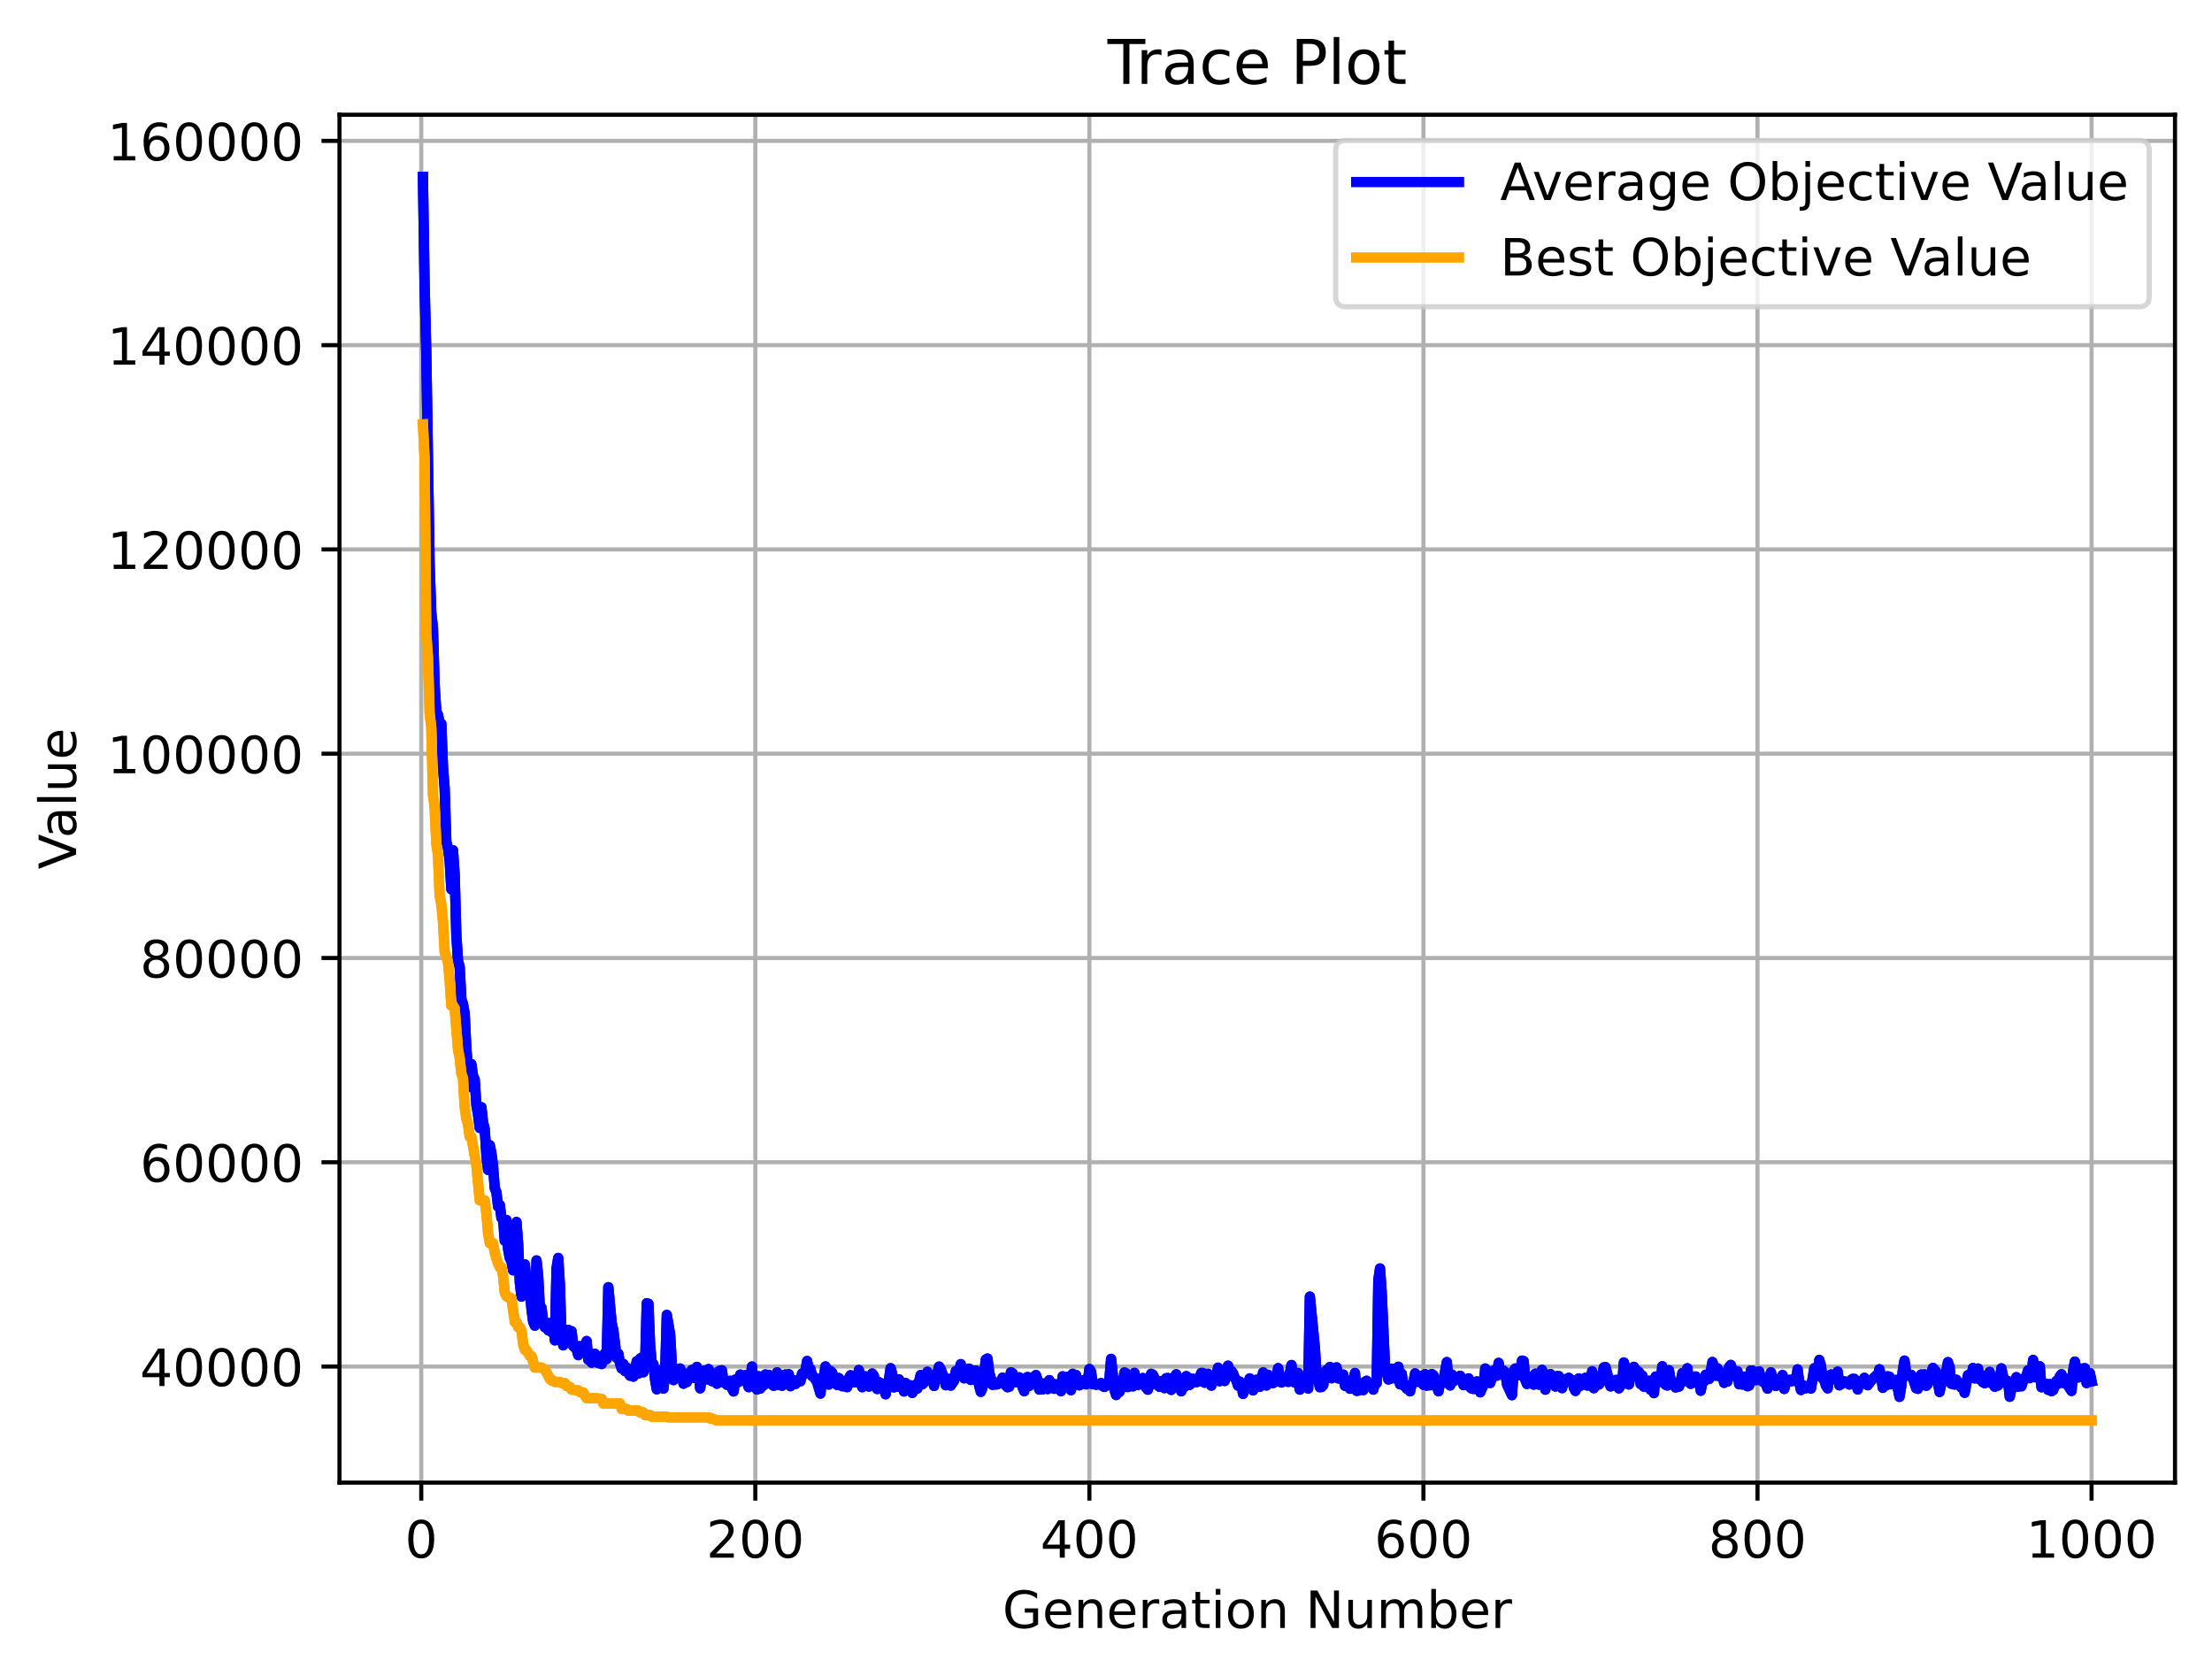<?xml version="1.0" encoding="utf-8" standalone="no"?>
<!DOCTYPE svg PUBLIC "-//W3C//DTD SVG 1.1//EN"
  "http://www.w3.org/Graphics/SVG/1.1/DTD/svg11.dtd">
<!-- Created with matplotlib (https://matplotlib.org/) -->
<svg height="325.986pt" version="1.1" viewBox="0 0 430.373 325.986" width="430.373pt" xmlns="http://www.w3.org/2000/svg" xmlns:xlink="http://www.w3.org/1999/xlink">
 <defs>
  <style type="text/css">*{stroke-linecap:butt;stroke-linejoin:round;}</style>
 </defs>
 <g id="figure_1">
  <g id="patch_1">
   <path d="M 0 325.986
L 430.373 325.986
L 430.373 0
L 0 0
z
" style="fill:#ffffff;"/>
  </g>
  <g id="axes_1">
   <g id="patch_2">
    <path d="M 66.053 288.43
L 423.173 288.43
L 423.173 22.318
L 66.053 22.318
z
" style="fill:#ffffff;"/>
   </g>
   <g id="matplotlib.axis_1">
    <g id="xtick_1">
     <g id="line2d_1">
      <path clip-path="url(#pba4ddc6d34)" d="M 81.961 288.43
L 81.961 22.318
" style="fill:none;stroke:#b0b0b0;stroke-linecap:square;stroke-width:0.8;"/>
     </g>
     <g id="line2d_2">
      <defs>
       <path d="M 0 0
L 0 3.5
" id="m9ab82375f8" style="stroke:#000000;stroke-width:0.8;"/>
      </defs>
      <g>
       <use style="stroke:#000000;stroke-width:0.8;" x="81.961" xlink:href="#m9ab82375f8" y="288.43"/>
      </g>
     </g>
     <g id="text_1">
      <!-- 0 -->
      <g transform="translate(78.78 303.029)scale(0.1 -0.1)">
       <defs>
        <path d="M 31.781 66.406
Q 24.172 66.406 20.328 58.906
Q 16.5 51.422 16.5 36.375
Q 16.5 21.391 20.328 13.891
Q 24.172 6.391 31.781 6.391
Q 39.453 6.391 43.281 13.891
Q 47.125 21.391 47.125 36.375
Q 47.125 51.422 43.281 58.906
Q 39.453 66.406 31.781 66.406
z
M 31.781 74.219
Q 44.047 74.219 50.516 64.516
Q 56.984 54.828 56.984 36.375
Q 56.984 17.969 50.516 8.266
Q 44.047 -1.422 31.781 -1.422
Q 19.531 -1.422 13.062 8.266
Q 6.594 17.969 6.594 36.375
Q 6.594 54.828 13.062 64.516
Q 19.531 74.219 31.781 74.219
z
" id="DejaVuSans-48"/>
       </defs>
       <use xlink:href="#DejaVuSans-48"/>
      </g>
     </g>
    </g>
    <g id="xtick_2">
     <g id="line2d_3">
      <path clip-path="url(#pba4ddc6d34)" d="M 146.957 288.43
L 146.957 22.318
" style="fill:none;stroke:#b0b0b0;stroke-linecap:square;stroke-width:0.8;"/>
     </g>
     <g id="line2d_4">
      <g>
       <use style="stroke:#000000;stroke-width:0.8;" x="146.957" xlink:href="#m9ab82375f8" y="288.43"/>
      </g>
     </g>
     <g id="text_2">
      <!-- 200 -->
      <g transform="translate(137.413 303.029)scale(0.1 -0.1)">
       <defs>
        <path d="M 19.188 8.297
L 53.609 8.297
L 53.609 0
L 7.328 0
L 7.328 8.297
Q 12.938 14.109 22.625 23.891
Q 32.328 33.688 34.812 36.531
Q 39.547 41.844 41.422 45.531
Q 43.312 49.219 43.312 52.781
Q 43.312 58.594 39.234 62.25
Q 35.156 65.922 28.609 65.922
Q 23.969 65.922 18.812 64.312
Q 13.672 62.703 7.812 59.422
L 7.812 69.391
Q 13.766 71.781 18.938 73
Q 24.125 74.219 28.422 74.219
Q 39.75 74.219 46.484 68.547
Q 53.219 62.891 53.219 53.422
Q 53.219 48.922 51.531 44.891
Q 49.859 40.875 45.406 35.406
Q 44.188 33.984 37.641 27.219
Q 31.109 20.453 19.188 8.297
z
" id="DejaVuSans-50"/>
       </defs>
       <use xlink:href="#DejaVuSans-50"/>
       <use x="63.623" xlink:href="#DejaVuSans-48"/>
       <use x="127.246" xlink:href="#DejaVuSans-48"/>
      </g>
     </g>
    </g>
    <g id="xtick_3">
     <g id="line2d_5">
      <path clip-path="url(#pba4ddc6d34)" d="M 211.953 288.43
L 211.953 22.318
" style="fill:none;stroke:#b0b0b0;stroke-linecap:square;stroke-width:0.8;"/>
     </g>
     <g id="line2d_6">
      <g>
       <use style="stroke:#000000;stroke-width:0.8;" x="211.953" xlink:href="#m9ab82375f8" y="288.43"/>
      </g>
     </g>
     <g id="text_3">
      <!-- 400 -->
      <g transform="translate(202.409 303.029)scale(0.1 -0.1)">
       <defs>
        <path d="M 37.797 64.312
L 12.891 25.391
L 37.797 25.391
z
M 35.203 72.906
L 47.609 72.906
L 47.609 25.391
L 58.016 25.391
L 58.016 17.188
L 47.609 17.188
L 47.609 0
L 37.797 0
L 37.797 17.188
L 4.891 17.188
L 4.891 26.703
z
" id="DejaVuSans-52"/>
       </defs>
       <use xlink:href="#DejaVuSans-52"/>
       <use x="63.623" xlink:href="#DejaVuSans-48"/>
       <use x="127.246" xlink:href="#DejaVuSans-48"/>
      </g>
     </g>
    </g>
    <g id="xtick_4">
     <g id="line2d_7">
      <path clip-path="url(#pba4ddc6d34)" d="M 276.949 288.43
L 276.949 22.318
" style="fill:none;stroke:#b0b0b0;stroke-linecap:square;stroke-width:0.8;"/>
     </g>
     <g id="line2d_8">
      <g>
       <use style="stroke:#000000;stroke-width:0.8;" x="276.949" xlink:href="#m9ab82375f8" y="288.43"/>
      </g>
     </g>
     <g id="text_4">
      <!-- 600 -->
      <g transform="translate(267.405 303.029)scale(0.1 -0.1)">
       <defs>
        <path d="M 33.016 40.375
Q 26.375 40.375 22.484 35.828
Q 18.609 31.297 18.609 23.391
Q 18.609 15.531 22.484 10.953
Q 26.375 6.391 33.016 6.391
Q 39.656 6.391 43.531 10.953
Q 47.406 15.531 47.406 23.391
Q 47.406 31.297 43.531 35.828
Q 39.656 40.375 33.016 40.375
z
M 52.594 71.297
L 52.594 62.312
Q 48.875 64.062 45.094 64.984
Q 41.312 65.922 37.594 65.922
Q 27.828 65.922 22.672 59.328
Q 17.531 52.734 16.797 39.406
Q 19.672 43.656 24.016 45.922
Q 28.375 48.188 33.594 48.188
Q 44.578 48.188 50.953 41.516
Q 57.328 34.859 57.328 23.391
Q 57.328 12.156 50.688 5.359
Q 44.047 -1.422 33.016 -1.422
Q 20.359 -1.422 13.672 8.266
Q 6.984 17.969 6.984 36.375
Q 6.984 53.656 15.188 63.938
Q 23.391 74.219 37.203 74.219
Q 40.922 74.219 44.703 73.484
Q 48.484 72.75 52.594 71.297
z
" id="DejaVuSans-54"/>
       </defs>
       <use xlink:href="#DejaVuSans-54"/>
       <use x="63.623" xlink:href="#DejaVuSans-48"/>
       <use x="127.246" xlink:href="#DejaVuSans-48"/>
      </g>
     </g>
    </g>
    <g id="xtick_5">
     <g id="line2d_9">
      <path clip-path="url(#pba4ddc6d34)" d="M 341.944 288.43
L 341.944 22.318
" style="fill:none;stroke:#b0b0b0;stroke-linecap:square;stroke-width:0.8;"/>
     </g>
     <g id="line2d_10">
      <g>
       <use style="stroke:#000000;stroke-width:0.8;" x="341.944" xlink:href="#m9ab82375f8" y="288.43"/>
      </g>
     </g>
     <g id="text_5">
      <!-- 800 -->
      <g transform="translate(332.401 303.029)scale(0.1 -0.1)">
       <defs>
        <path d="M 31.781 34.625
Q 24.75 34.625 20.719 30.859
Q 16.703 27.094 16.703 20.516
Q 16.703 13.922 20.719 10.156
Q 24.75 6.391 31.781 6.391
Q 38.812 6.391 42.859 10.172
Q 46.922 13.969 46.922 20.516
Q 46.922 27.094 42.891 30.859
Q 38.875 34.625 31.781 34.625
z
M 21.922 38.812
Q 15.578 40.375 12.031 44.719
Q 8.5 49.078 8.5 55.328
Q 8.5 64.062 14.719 69.141
Q 20.953 74.219 31.781 74.219
Q 42.672 74.219 48.875 69.141
Q 55.078 64.062 55.078 55.328
Q 55.078 49.078 51.531 44.719
Q 48 40.375 41.703 38.812
Q 48.828 37.156 52.797 32.312
Q 56.781 27.484 56.781 20.516
Q 56.781 9.906 50.312 4.234
Q 43.844 -1.422 31.781 -1.422
Q 19.734 -1.422 13.25 4.234
Q 6.781 9.906 6.781 20.516
Q 6.781 27.484 10.781 32.312
Q 14.797 37.156 21.922 38.812
z
M 18.312 54.391
Q 18.312 48.734 21.844 45.562
Q 25.391 42.391 31.781 42.391
Q 38.141 42.391 41.719 45.562
Q 45.312 48.734 45.312 54.391
Q 45.312 60.062 41.719 63.234
Q 38.141 66.406 31.781 66.406
Q 25.391 66.406 21.844 63.234
Q 18.312 60.062 18.312 54.391
z
" id="DejaVuSans-56"/>
       </defs>
       <use xlink:href="#DejaVuSans-56"/>
       <use x="63.623" xlink:href="#DejaVuSans-48"/>
       <use x="127.246" xlink:href="#DejaVuSans-48"/>
      </g>
     </g>
    </g>
    <g id="xtick_6">
     <g id="line2d_11">
      <path clip-path="url(#pba4ddc6d34)" d="M 406.94 288.43
L 406.94 22.318
" style="fill:none;stroke:#b0b0b0;stroke-linecap:square;stroke-width:0.8;"/>
     </g>
     <g id="line2d_12">
      <g>
       <use style="stroke:#000000;stroke-width:0.8;" x="406.94" xlink:href="#m9ab82375f8" y="288.43"/>
      </g>
     </g>
     <g id="text_6">
      <!-- 1000 -->
      <g transform="translate(394.215 303.029)scale(0.1 -0.1)">
       <defs>
        <path d="M 12.406 8.297
L 28.516 8.297
L 28.516 63.922
L 10.984 60.406
L 10.984 69.391
L 28.422 72.906
L 38.281 72.906
L 38.281 8.297
L 54.391 8.297
L 54.391 0
L 12.406 0
z
" id="DejaVuSans-49"/>
       </defs>
       <use xlink:href="#DejaVuSans-49"/>
       <use x="63.623" xlink:href="#DejaVuSans-48"/>
       <use x="127.246" xlink:href="#DejaVuSans-48"/>
       <use x="190.869" xlink:href="#DejaVuSans-48"/>
      </g>
     </g>
    </g>
    <g id="text_7">
     <!-- Generation Number -->
     <g transform="translate(195.045 316.707)scale(0.1 -0.1)">
      <defs>
       <path d="M 59.516 10.406
L 59.516 29.984
L 43.406 29.984
L 43.406 38.094
L 69.281 38.094
L 69.281 6.781
Q 63.578 2.734 56.688 0.656
Q 49.812 -1.422 42 -1.422
Q 24.906 -1.422 15.25 8.562
Q 5.609 18.562 5.609 36.375
Q 5.609 54.25 15.25 64.234
Q 24.906 74.219 42 74.219
Q 49.125 74.219 55.547 72.453
Q 61.969 70.703 67.391 67.281
L 67.391 56.781
Q 61.922 61.422 55.766 63.766
Q 49.609 66.109 42.828 66.109
Q 29.438 66.109 22.719 58.641
Q 16.016 51.172 16.016 36.375
Q 16.016 21.625 22.719 14.156
Q 29.438 6.688 42.828 6.688
Q 48.047 6.688 52.141 7.594
Q 56.25 8.5 59.516 10.406
z
" id="DejaVuSans-71"/>
       <path d="M 56.203 29.594
L 56.203 25.203
L 14.891 25.203
Q 15.484 15.922 20.484 11.062
Q 25.484 6.203 34.422 6.203
Q 39.594 6.203 44.453 7.469
Q 49.312 8.734 54.109 11.281
L 54.109 2.781
Q 49.266 0.734 44.188 -0.344
Q 39.109 -1.422 33.891 -1.422
Q 20.797 -1.422 13.156 6.188
Q 5.516 13.812 5.516 26.812
Q 5.516 40.234 12.766 48.109
Q 20.016 56 32.328 56
Q 43.359 56 49.781 48.891
Q 56.203 41.797 56.203 29.594
z
M 47.219 32.234
Q 47.125 39.594 43.094 43.984
Q 39.062 48.391 32.422 48.391
Q 24.906 48.391 20.391 44.141
Q 15.875 39.891 15.188 32.172
z
" id="DejaVuSans-101"/>
       <path d="M 54.891 33.016
L 54.891 0
L 45.906 0
L 45.906 32.719
Q 45.906 40.484 42.875 44.328
Q 39.844 48.188 33.797 48.188
Q 26.516 48.188 22.312 43.547
Q 18.109 38.922 18.109 30.906
L 18.109 0
L 9.078 0
L 9.078 54.688
L 18.109 54.688
L 18.109 46.188
Q 21.344 51.125 25.703 53.562
Q 30.078 56 35.797 56
Q 45.219 56 50.047 50.172
Q 54.891 44.344 54.891 33.016
z
" id="DejaVuSans-110"/>
       <path d="M 41.109 46.297
Q 39.594 47.172 37.812 47.578
Q 36.031 48 33.891 48
Q 26.266 48 22.188 43.047
Q 18.109 38.094 18.109 28.812
L 18.109 0
L 9.078 0
L 9.078 54.688
L 18.109 54.688
L 18.109 46.188
Q 20.953 51.172 25.484 53.578
Q 30.031 56 36.531 56
Q 37.453 56 38.578 55.875
Q 39.703 55.766 41.062 55.516
z
" id="DejaVuSans-114"/>
       <path d="M 34.281 27.484
Q 23.391 27.484 19.188 25
Q 14.984 22.516 14.984 16.5
Q 14.984 11.719 18.141 8.906
Q 21.297 6.109 26.703 6.109
Q 34.188 6.109 38.703 11.406
Q 43.219 16.703 43.219 25.484
L 43.219 27.484
z
M 52.203 31.203
L 52.203 0
L 43.219 0
L 43.219 8.297
Q 40.141 3.328 35.547 0.953
Q 30.953 -1.422 24.312 -1.422
Q 15.922 -1.422 10.953 3.297
Q 6 8.016 6 15.922
Q 6 25.141 12.172 29.828
Q 18.359 34.516 30.609 34.516
L 43.219 34.516
L 43.219 35.406
Q 43.219 41.609 39.141 45
Q 35.062 48.391 27.688 48.391
Q 23 48.391 18.547 47.266
Q 14.109 46.141 10.016 43.891
L 10.016 52.203
Q 14.938 54.109 19.578 55.047
Q 24.219 56 28.609 56
Q 40.484 56 46.344 49.844
Q 52.203 43.703 52.203 31.203
z
" id="DejaVuSans-97"/>
       <path d="M 18.312 70.219
L 18.312 54.688
L 36.812 54.688
L 36.812 47.703
L 18.312 47.703
L 18.312 18.016
Q 18.312 11.328 20.141 9.422
Q 21.969 7.516 27.594 7.516
L 36.812 7.516
L 36.812 0
L 27.594 0
Q 17.188 0 13.234 3.875
Q 9.281 7.766 9.281 18.016
L 9.281 47.703
L 2.688 47.703
L 2.688 54.688
L 9.281 54.688
L 9.281 70.219
z
" id="DejaVuSans-116"/>
       <path d="M 9.422 54.688
L 18.406 54.688
L 18.406 0
L 9.422 0
z
M 9.422 75.984
L 18.406 75.984
L 18.406 64.594
L 9.422 64.594
z
" id="DejaVuSans-105"/>
       <path d="M 30.609 48.391
Q 23.391 48.391 19.188 42.75
Q 14.984 37.109 14.984 27.297
Q 14.984 17.484 19.156 11.844
Q 23.344 6.203 30.609 6.203
Q 37.797 6.203 41.984 11.859
Q 46.188 17.531 46.188 27.297
Q 46.188 37.016 41.984 42.703
Q 37.797 48.391 30.609 48.391
z
M 30.609 56
Q 42.328 56 49.016 48.375
Q 55.719 40.766 55.719 27.297
Q 55.719 13.875 49.016 6.219
Q 42.328 -1.422 30.609 -1.422
Q 18.844 -1.422 12.172 6.219
Q 5.516 13.875 5.516 27.297
Q 5.516 40.766 12.172 48.375
Q 18.844 56 30.609 56
z
" id="DejaVuSans-111"/>
       <path id="DejaVuSans-32"/>
       <path d="M 9.812 72.906
L 23.094 72.906
L 55.422 11.922
L 55.422 72.906
L 64.984 72.906
L 64.984 0
L 51.703 0
L 19.391 60.984
L 19.391 0
L 9.812 0
z
" id="DejaVuSans-78"/>
       <path d="M 8.5 21.578
L 8.5 54.688
L 17.484 54.688
L 17.484 21.922
Q 17.484 14.156 20.5 10.266
Q 23.531 6.391 29.594 6.391
Q 36.859 6.391 41.078 11.031
Q 45.312 15.672 45.312 23.688
L 45.312 54.688
L 54.297 54.688
L 54.297 0
L 45.312 0
L 45.312 8.406
Q 42.047 3.422 37.719 1
Q 33.406 -1.422 27.688 -1.422
Q 18.266 -1.422 13.375 4.438
Q 8.5 10.297 8.5 21.578
z
M 31.109 56
z
" id="DejaVuSans-117"/>
       <path d="M 52 44.188
Q 55.375 50.25 60.062 53.125
Q 64.75 56 71.094 56
Q 79.641 56 84.281 50.016
Q 88.922 44.047 88.922 33.016
L 88.922 0
L 79.891 0
L 79.891 32.719
Q 79.891 40.578 77.094 44.375
Q 74.312 48.188 68.609 48.188
Q 61.625 48.188 57.562 43.547
Q 53.516 38.922 53.516 30.906
L 53.516 0
L 44.484 0
L 44.484 32.719
Q 44.484 40.625 41.703 44.406
Q 38.922 48.188 33.109 48.188
Q 26.219 48.188 22.156 43.531
Q 18.109 38.875 18.109 30.906
L 18.109 0
L 9.078 0
L 9.078 54.688
L 18.109 54.688
L 18.109 46.188
Q 21.188 51.219 25.484 53.609
Q 29.781 56 35.688 56
Q 41.656 56 45.828 52.969
Q 50 49.953 52 44.188
z
" id="DejaVuSans-109"/>
       <path d="M 48.688 27.297
Q 48.688 37.203 44.609 42.844
Q 40.531 48.484 33.406 48.484
Q 26.266 48.484 22.188 42.844
Q 18.109 37.203 18.109 27.297
Q 18.109 17.391 22.188 11.75
Q 26.266 6.109 33.406 6.109
Q 40.531 6.109 44.609 11.75
Q 48.688 17.391 48.688 27.297
z
M 18.109 46.391
Q 20.953 51.266 25.266 53.625
Q 29.594 56 35.594 56
Q 45.562 56 51.781 48.094
Q 58.016 40.188 58.016 27.297
Q 58.016 14.406 51.781 6.484
Q 45.562 -1.422 35.594 -1.422
Q 29.594 -1.422 25.266 0.953
Q 20.953 3.328 18.109 8.203
L 18.109 0
L 9.078 0
L 9.078 75.984
L 18.109 75.984
z
" id="DejaVuSans-98"/>
      </defs>
      <use xlink:href="#DejaVuSans-71"/>
      <use x="77.49" xlink:href="#DejaVuSans-101"/>
      <use x="139.014" xlink:href="#DejaVuSans-110"/>
      <use x="202.393" xlink:href="#DejaVuSans-101"/>
      <use x="263.916" xlink:href="#DejaVuSans-114"/>
      <use x="305.029" xlink:href="#DejaVuSans-97"/>
      <use x="366.309" xlink:href="#DejaVuSans-116"/>
      <use x="405.518" xlink:href="#DejaVuSans-105"/>
      <use x="433.301" xlink:href="#DejaVuSans-111"/>
      <use x="494.482" xlink:href="#DejaVuSans-110"/>
      <use x="557.861" xlink:href="#DejaVuSans-32"/>
      <use x="589.648" xlink:href="#DejaVuSans-78"/>
      <use x="664.453" xlink:href="#DejaVuSans-117"/>
      <use x="727.832" xlink:href="#DejaVuSans-109"/>
      <use x="825.244" xlink:href="#DejaVuSans-98"/>
      <use x="888.721" xlink:href="#DejaVuSans-101"/>
      <use x="950.244" xlink:href="#DejaVuSans-114"/>
     </g>
    </g>
   </g>
   <g id="matplotlib.axis_2">
    <g id="ytick_1">
     <g id="line2d_13">
      <path clip-path="url(#pba4ddc6d34)" d="M 66.053 265.845
L 423.173 265.845
" style="fill:none;stroke:#b0b0b0;stroke-linecap:square;stroke-width:0.8;"/>
     </g>
     <g id="line2d_14">
      <defs>
       <path d="M 0 0
L -3.5 0
" id="m824d8e3999" style="stroke:#000000;stroke-width:0.8;"/>
      </defs>
      <g>
       <use style="stroke:#000000;stroke-width:0.8;" x="66.053" xlink:href="#m824d8e3999" y="265.845"/>
      </g>
     </g>
     <g id="text_8">
      <!-- 40000 -->
      <g transform="translate(27.241 269.645)scale(0.1 -0.1)">
       <use xlink:href="#DejaVuSans-52"/>
       <use x="63.623" xlink:href="#DejaVuSans-48"/>
       <use x="127.246" xlink:href="#DejaVuSans-48"/>
       <use x="190.869" xlink:href="#DejaVuSans-48"/>
       <use x="254.492" xlink:href="#DejaVuSans-48"/>
      </g>
     </g>
    </g>
    <g id="ytick_2">
     <g id="line2d_15">
      <path clip-path="url(#pba4ddc6d34)" d="M 66.053 226.105
L 423.173 226.105
" style="fill:none;stroke:#b0b0b0;stroke-linecap:square;stroke-width:0.8;"/>
     </g>
     <g id="line2d_16">
      <g>
       <use style="stroke:#000000;stroke-width:0.8;" x="66.053" xlink:href="#m824d8e3999" y="226.105"/>
      </g>
     </g>
     <g id="text_9">
      <!-- 60000 -->
      <g transform="translate(27.241 229.905)scale(0.1 -0.1)">
       <use xlink:href="#DejaVuSans-54"/>
       <use x="63.623" xlink:href="#DejaVuSans-48"/>
       <use x="127.246" xlink:href="#DejaVuSans-48"/>
       <use x="190.869" xlink:href="#DejaVuSans-48"/>
       <use x="254.492" xlink:href="#DejaVuSans-48"/>
      </g>
     </g>
    </g>
    <g id="ytick_3">
     <g id="line2d_17">
      <path clip-path="url(#pba4ddc6d34)" d="M 66.053 186.366
L 423.173 186.366
" style="fill:none;stroke:#b0b0b0;stroke-linecap:square;stroke-width:0.8;"/>
     </g>
     <g id="line2d_18">
      <g>
       <use style="stroke:#000000;stroke-width:0.8;" x="66.053" xlink:href="#m824d8e3999" y="186.366"/>
      </g>
     </g>
     <g id="text_10">
      <!-- 80000 -->
      <g transform="translate(27.241 190.165)scale(0.1 -0.1)">
       <use xlink:href="#DejaVuSans-56"/>
       <use x="63.623" xlink:href="#DejaVuSans-48"/>
       <use x="127.246" xlink:href="#DejaVuSans-48"/>
       <use x="190.869" xlink:href="#DejaVuSans-48"/>
       <use x="254.492" xlink:href="#DejaVuSans-48"/>
      </g>
     </g>
    </g>
    <g id="ytick_4">
     <g id="line2d_19">
      <path clip-path="url(#pba4ddc6d34)" d="M 66.053 146.626
L 423.173 146.626
" style="fill:none;stroke:#b0b0b0;stroke-linecap:square;stroke-width:0.8;"/>
     </g>
     <g id="line2d_20">
      <g>
       <use style="stroke:#000000;stroke-width:0.8;" x="66.053" xlink:href="#m824d8e3999" y="146.626"/>
      </g>
     </g>
     <g id="text_11">
      <!-- 100000 -->
      <g transform="translate(20.878 150.425)scale(0.1 -0.1)">
       <use xlink:href="#DejaVuSans-49"/>
       <use x="63.623" xlink:href="#DejaVuSans-48"/>
       <use x="127.246" xlink:href="#DejaVuSans-48"/>
       <use x="190.869" xlink:href="#DejaVuSans-48"/>
       <use x="254.492" xlink:href="#DejaVuSans-48"/>
       <use x="318.115" xlink:href="#DejaVuSans-48"/>
      </g>
     </g>
    </g>
    <g id="ytick_5">
     <g id="line2d_21">
      <path clip-path="url(#pba4ddc6d34)" d="M 66.053 106.886
L 423.173 106.886
" style="fill:none;stroke:#b0b0b0;stroke-linecap:square;stroke-width:0.8;"/>
     </g>
     <g id="line2d_22">
      <g>
       <use style="stroke:#000000;stroke-width:0.8;" x="66.053" xlink:href="#m824d8e3999" y="106.886"/>
      </g>
     </g>
     <g id="text_12">
      <!-- 120000 -->
      <g transform="translate(20.878 110.685)scale(0.1 -0.1)">
       <use xlink:href="#DejaVuSans-49"/>
       <use x="63.623" xlink:href="#DejaVuSans-50"/>
       <use x="127.246" xlink:href="#DejaVuSans-48"/>
       <use x="190.869" xlink:href="#DejaVuSans-48"/>
       <use x="254.492" xlink:href="#DejaVuSans-48"/>
       <use x="318.115" xlink:href="#DejaVuSans-48"/>
      </g>
     </g>
    </g>
    <g id="ytick_6">
     <g id="line2d_23">
      <path clip-path="url(#pba4ddc6d34)" d="M 66.053 67.146
L 423.173 67.146
" style="fill:none;stroke:#b0b0b0;stroke-linecap:square;stroke-width:0.8;"/>
     </g>
     <g id="line2d_24">
      <g>
       <use style="stroke:#000000;stroke-width:0.8;" x="66.053" xlink:href="#m824d8e3999" y="67.146"/>
      </g>
     </g>
     <g id="text_13">
      <!-- 140000 -->
      <g transform="translate(20.878 70.945)scale(0.1 -0.1)">
       <use xlink:href="#DejaVuSans-49"/>
       <use x="63.623" xlink:href="#DejaVuSans-52"/>
       <use x="127.246" xlink:href="#DejaVuSans-48"/>
       <use x="190.869" xlink:href="#DejaVuSans-48"/>
       <use x="254.492" xlink:href="#DejaVuSans-48"/>
       <use x="318.115" xlink:href="#DejaVuSans-48"/>
      </g>
     </g>
    </g>
    <g id="ytick_7">
     <g id="line2d_25">
      <path clip-path="url(#pba4ddc6d34)" d="M 66.053 27.406
L 423.173 27.406
" style="fill:none;stroke:#b0b0b0;stroke-linecap:square;stroke-width:0.8;"/>
     </g>
     <g id="line2d_26">
      <g>
       <use style="stroke:#000000;stroke-width:0.8;" x="66.053" xlink:href="#m824d8e3999" y="27.406"/>
      </g>
     </g>
     <g id="text_14">
      <!-- 160000 -->
      <g transform="translate(20.878 31.205)scale(0.1 -0.1)">
       <use xlink:href="#DejaVuSans-49"/>
       <use x="63.623" xlink:href="#DejaVuSans-54"/>
       <use x="127.246" xlink:href="#DejaVuSans-48"/>
       <use x="190.869" xlink:href="#DejaVuSans-48"/>
       <use x="254.492" xlink:href="#DejaVuSans-48"/>
       <use x="318.115" xlink:href="#DejaVuSans-48"/>
      </g>
     </g>
    </g>
    <g id="text_15">
     <!-- Value -->
     <g transform="translate(14.798 169.105)rotate(-90)scale(0.1 -0.1)">
      <defs>
       <path d="M 28.609 0
L 0.781 72.906
L 11.078 72.906
L 34.188 11.531
L 57.328 72.906
L 67.578 72.906
L 39.797 0
z
" id="DejaVuSans-86"/>
       <path d="M 9.422 75.984
L 18.406 75.984
L 18.406 0
L 9.422 0
z
" id="DejaVuSans-108"/>
      </defs>
      <use xlink:href="#DejaVuSans-86"/>
      <use x="60.658" xlink:href="#DejaVuSans-97"/>
      <use x="121.938" xlink:href="#DejaVuSans-108"/>
      <use x="149.721" xlink:href="#DejaVuSans-117"/>
      <use x="213.1" xlink:href="#DejaVuSans-101"/>
     </g>
    </g>
   </g>
   <g id="line2d_27">
    <path clip-path="url(#pba4ddc6d34)" d="M 82.286 34.414
L 82.611 55.401
L 82.936 68.577
L 83.586 109.781
L 83.911 119.149
L 84.236 122.172
L 84.561 133.216
L 84.886 138.469
L 85.211 139.032
L 85.536 140.69
L 85.861 140.772
L 86.186 149.212
L 86.511 153.357
L 86.836 163.762
L 87.161 165.02
L 87.486 167.408
L 87.811 173.001
L 88.135 165.419
L 88.46 170.086
L 88.785 181.909
L 89.11 186.899
L 89.435 188.101
L 89.76 194.341
L 90.085 195.338
L 90.41 197.172
L 90.735 204.098
L 91.385 211.458
L 91.71 207.012
L 92.035 209.334
L 92.36 209.996
L 92.685 215.018
L 93.01 216.838
L 93.335 219.431
L 93.66 215.392
L 93.985 218.351
L 94.31 219.665
L 94.635 224.748
L 94.96 227.588
L 95.285 222.787
L 95.61 224.342
L 95.935 226.886
L 96.26 231.155
L 96.585 231.926
L 96.91 234.725
L 97.235 234.382
L 97.56 236.93
L 97.885 237.168
L 98.21 241.381
L 98.535 237.337
L 98.86 243.033
L 99.185 244.755
L 99.51 245.391
L 99.835 247.125
L 100.485 237.728
L 100.81 241.961
L 101.135 249.524
L 101.46 252.248
L 101.785 250.077
L 102.11 245.968
L 102.435 249.386
L 102.76 250.936
L 103.085 250.999
L 103.41 254.709
L 103.735 257.128
L 104.059 257.891
L 104.384 245.204
L 104.709 248.262
L 105.034 254.389
L 105.359 254.394
L 105.684 257.157
L 106.009 258.202
L 106.334 257.312
L 106.659 258.787
L 106.984 258.16
L 107.309 259.136
L 107.634 257.123
L 107.959 260.755
L 108.284 246.695
L 108.609 244.721
L 108.934 249.91
L 109.259 260.214
L 109.584 261.725
L 109.909 259.886
L 110.234 259.892
L 110.559 258.718
L 110.884 260.5
L 111.209 258.984
L 111.534 261.872
L 112.184 262.477
L 112.509 263.627
L 112.834 261.874
L 113.159 262.246
L 113.484 263.026
L 113.809 262.733
L 114.134 260.886
L 114.459 264.518
L 114.784 264.128
L 115.109 265.084
L 115.434 264.788
L 115.759 263.371
L 116.084 264.614
L 116.409 265.179
L 116.734 265.019
L 117.059 265.362
L 117.384 264.471
L 117.709 263.254
L 118.034 264.407
L 118.359 250.41
L 119.009 257.392
L 119.334 258.782
L 119.983 264.144
L 120.308 263.359
L 120.633 265.277
L 120.958 266.229
L 121.283 265.34
L 121.608 266.742
L 121.933 266.042
L 122.258 267.11
L 122.583 267.64
L 122.908 267.445
L 123.233 267.806
L 123.883 264.829
L 124.208 267.216
L 124.533 264.321
L 124.858 264.098
L 125.183 266.964
L 125.508 265.639
L 125.833 253.526
L 126.158 253.63
L 126.483 261.63
L 126.808 265.184
L 127.133 265.372
L 127.458 268.443
L 127.783 270.281
L 128.433 266.572
L 129.083 270.138
L 129.408 267.014
L 129.733 255.802
L 130.383 259.607
L 130.708 265.279
L 131.033 268.49
L 131.358 267.926
L 131.683 266.445
L 132.008 267.131
L 132.333 266.235
L 132.658 267.05
L 132.983 269.184
L 133.308 267.218
L 133.633 268.868
L 133.958 267.696
L 134.283 267.833
L 134.608 266.518
L 134.933 268.058
L 135.258 267.734
L 135.582 265.921
L 135.907 266.824
L 136.232 270.092
L 136.557 267.719
L 136.882 266.85
L 137.207 266.599
L 137.532 268.347
L 137.857 266.339
L 138.182 266.996
L 138.507 268.694
L 138.832 268.262
L 139.157 268.516
L 139.482 269.19
L 139.807 266.808
L 140.132 266.619
L 140.457 266.584
L 140.782 268.929
L 141.107 268.981
L 141.432 269.404
L 141.757 269.406
L 142.082 268.621
L 142.407 270.057
L 142.732 270.698
L 143.057 268.386
L 143.382 268.405
L 143.707 268.855
L 144.032 267.413
L 144.357 268.374
L 144.682 268.616
L 145.007 267.526
L 145.657 269.865
L 145.982 268.411
L 146.307 265.844
L 146.632 269.749
L 146.957 268.836
L 147.282 270.317
L 147.607 267.73
L 147.932 270.134
L 148.257 269.495
L 148.582 269.505
L 148.907 267.392
L 149.232 267.528
L 149.557 267.46
L 149.882 267.944
L 150.207 269.338
L 150.532 269.593
L 150.857 268.892
L 151.182 266.986
L 151.506 269.431
L 151.831 267.879
L 152.156 269.585
L 152.481 267.879
L 152.806 267.397
L 153.131 267.807
L 153.456 267.334
L 153.781 269.673
L 154.106 269.315
L 154.431 268.489
L 154.756 269.253
L 155.081 268.783
L 155.731 268.708
L 156.056 267.197
L 156.381 267.4
L 156.706 266.645
L 157.031 264.775
L 157.356 266.43
L 157.681 266.319
L 158.006 267.715
L 158.331 267.848
L 158.981 268.889
L 159.631 271.106
L 159.956 267.974
L 160.281 267.863
L 160.606 265.829
L 160.931 268.869
L 161.256 269.357
L 161.581 266.715
L 161.906 267.027
L 162.231 268.317
L 162.556 269.01
L 162.881 269.425
L 163.206 268.085
L 163.531 269.323
L 163.856 269.675
L 164.181 268.738
L 164.506 269.746
L 164.831 269.853
L 165.156 268.165
L 165.481 267.545
L 165.806 268.094
L 166.131 268.931
L 166.456 268.9
L 166.781 268.455
L 167.106 266.533
L 167.755 269.867
L 168.08 269.643
L 168.405 267.757
L 168.73 269.09
L 169.055 269.74
L 169.705 267.207
L 170.03 267.683
L 170.68 270.222
L 171.005 268.884
L 171.33 269.051
L 171.655 270.033
L 171.98 270.127
L 172.305 271.244
L 172.63 269.367
L 172.955 268.409
L 173.28 266.172
L 173.605 267.329
L 173.93 269.9
L 174.255 268.855
L 174.58 269.767
L 174.905 268.335
L 175.23 269.245
L 175.555 269.548
L 175.88 270.698
L 176.205 269.06
L 176.855 269.994
L 177.18 269.504
L 177.505 270.972
L 177.83 270.409
L 178.155 269.385
L 178.48 270.136
L 179.13 267.51
L 179.455 269.303
L 179.78 268.953
L 180.105 268.237
L 180.43 266.867
L 180.755 268.49
L 181.405 268.202
L 181.73 269.623
L 182.055 267.865
L 182.38 267.036
L 182.705 265.85
L 183.03 266.36
L 183.679 268.13
L 184.004 269.486
L 184.329 268.266
L 184.654 268.235
L 184.979 269.554
L 185.629 268.617
L 185.954 266.748
L 186.279 267.645
L 186.604 266.7
L 186.929 265.385
L 187.579 268.13
L 187.904 267
L 188.229 268.04
L 188.554 266.25
L 188.879 268.449
L 189.204 267.878
L 189.529 268.232
L 189.854 266.622
L 190.179 267.438
L 190.504 269.547
L 190.829 270.77
L 191.154 270
L 191.804 264.478
L 192.129 264.291
L 192.454 266.936
L 193.104 269.407
L 193.429 268.862
L 193.754 269.349
L 194.079 269.29
L 194.404 268.923
L 194.729 268.946
L 195.054 268.016
L 195.704 269.544
L 196.029 269.873
L 196.354 269.782
L 196.679 266.971
L 197.004 267.152
L 197.329 268.407
L 197.654 268.903
L 197.979 268.807
L 198.304 267.937
L 198.629 268.298
L 198.954 269.862
L 199.278 270.654
L 199.603 268.112
L 199.928 267.882
L 200.253 269.629
L 200.578 268.482
L 200.903 268.537
L 201.228 267.818
L 201.553 267.511
L 201.878 268.473
L 202.203 270.331
L 202.528 269.077
L 202.853 270.291
L 203.178 269.326
L 203.503 269.055
L 203.828 270.235
L 204.153 268.492
L 204.478 269.957
L 204.803 269.183
L 205.128 270.177
L 205.453 269.306
L 206.103 269.542
L 206.428 270.64
L 206.753 267.755
L 207.078 268.244
L 207.403 269.306
L 207.728 267.854
L 208.053 269.448
L 208.378 270.441
L 208.703 267.264
L 209.028 267.974
L 209.353 267.5
L 209.678 268.827
L 210.003 269.505
L 210.328 268.572
L 210.653 269.067
L 210.978 268.466
L 211.303 269.32
L 211.628 268.869
L 211.953 266.325
L 212.278 266.82
L 212.603 269.296
L 212.928 269.217
L 213.253 269.388
L 213.903 269.26
L 214.228 269.058
L 214.553 269.655
L 214.877 269.815
L 215.527 269.312
L 215.852 268.307
L 216.177 264.359
L 216.827 270.366
L 217.152 271.388
L 217.477 269.432
L 217.802 270.798
L 218.452 269.202
L 218.777 267.003
L 219.102 267.159
L 219.427 269.842
L 219.752 269.66
L 220.077 268.073
L 220.402 269.706
L 220.727 267.082
L 221.052 268.932
L 221.377 269.431
L 221.702 268.837
L 222.352 268.084
L 222.677 269.565
L 223.327 270.354
L 223.652 269.342
L 223.977 267.264
L 224.302 267.444
L 224.952 268.757
L 225.277 269.525
L 225.602 269.792
L 225.927 268.68
L 226.252 268.863
L 226.577 270.043
L 226.902 268.117
L 227.227 268.079
L 227.877 270.386
L 228.202 268.353
L 228.852 267.356
L 229.177 268.919
L 229.502 269.545
L 229.827 270.668
L 230.152 269.966
L 230.477 269.757
L 230.801 267.712
L 231.126 267.989
L 231.451 269.417
L 231.776 269.112
L 232.101 268.226
L 232.426 268.709
L 232.751 268.893
L 233.076 268.798
L 233.726 267.094
L 234.051 267.111
L 234.376 268.996
L 234.701 267.655
L 235.026 267.26
L 235.676 269.564
L 236.001 268.166
L 236.326 267.564
L 236.651 267.956
L 236.976 266.074
L 237.301 268.701
L 237.626 266.825
L 237.951 267.01
L 238.276 268.661
L 238.601 267.581
L 238.926 265.676
L 239.251 266.682
L 239.576 266.711
L 239.901 267.153
L 240.226 268.042
L 240.551 268.54
L 240.876 269.561
L 241.201 268.775
L 241.526 269.475
L 241.851 271.167
L 242.176 269.989
L 242.826 269.151
L 243.151 268.152
L 243.476 269.654
L 243.801 270.488
L 244.451 268.416
L 245.101 269.791
L 245.751 266.992
L 246.076 267.87
L 246.401 269.53
L 246.725 267.443
L 247.05 268.928
L 247.375 267.982
L 247.7 269.065
L 248.025 268.867
L 248.35 267.859
L 248.675 266.161
L 249 267.972
L 249.325 268.955
L 249.65 267.965
L 249.975 268.169
L 250.3 267.832
L 250.625 268.836
L 251.275 265.552
L 251.6 268.792
L 252.25 269.112
L 252.575 267.108
L 252.9 270.344
L 253.225 268.676
L 253.55 268.461
L 253.875 267.771
L 254.2 268.631
L 254.525 270.125
L 254.85 252.247
L 255.825 262.176
L 256.15 267.312
L 256.8 269.869
L 257.125 269.829
L 257.45 269.476
L 257.775 267.345
L 258.1 266.526
L 258.425 266.619
L 258.75 265.941
L 259.075 268.126
L 259.4 267.742
L 259.725 266.661
L 260.05 266.009
L 260.375 268.155
L 260.7 267.667
L 261.025 268.31
L 261.35 267.416
L 261.675 269.585
L 262 269.644
L 262.325 268.931
L 262.649 270.161
L 262.974 268.598
L 263.299 268.415
L 263.624 267.105
L 263.949 270.574
L 264.274 270.526
L 264.599 269.887
L 264.924 269.65
L 265.249 270.425
L 265.574 268.804
L 265.899 268.613
L 266.224 269.369
L 266.549 269.438
L 266.874 269.78
L 267.199 270.336
L 267.524 268.953
L 267.849 269.073
L 268.174 249.016
L 268.499 246.768
L 268.824 251.395
L 269.474 265.808
L 270.124 268.363
L 270.449 268.285
L 270.774 266.261
L 271.099 267.256
L 271.424 267.272
L 271.749 268.297
L 272.074 265.892
L 272.399 269.305
L 272.724 267.245
L 273.049 269.523
L 273.374 269.49
L 273.699 270.159
L 274.024 269.602
L 274.349 270.672
L 274.674 269.251
L 274.999 268.93
L 275.324 267.177
L 275.649 268.807
L 275.974 268.804
L 276.299 267.651
L 276.624 268.894
L 276.949 269.396
L 277.274 267.336
L 277.599 269.563
L 277.924 268.304
L 278.249 269.497
L 278.573 267.311
L 278.898 267.552
L 279.873 270.664
L 280.198 268.96
L 280.523 269.105
L 280.848 268.512
L 281.498 264.983
L 281.823 269.192
L 282.148 269.526
L 282.473 267.394
L 282.798 268.716
L 283.123 267.898
L 283.773 268.095
L 284.098 267.651
L 284.748 269.467
L 285.073 269.181
L 285.723 268.143
L 286.048 269.883
L 286.373 270.145
L 286.698 270.208
L 287.023 269.915
L 287.348 268.742
L 287.998 270.861
L 288.648 269.394
L 288.973 266.233
L 289.298 268.001
L 289.623 267.623
L 289.948 269.05
L 290.598 266.641
L 291.248 267.621
L 291.573 265.14
L 291.898 266.998
L 292.223 267.191
L 292.548 266.677
L 292.873 266.966
L 293.198 269.316
L 294.173 271.419
L 294.497 266.744
L 294.822 266.228
L 295.147 267.465
L 295.472 267.534
L 295.797 266.878
L 296.122 264.695
L 296.447 264.78
L 296.772 268.446
L 297.097 269.243
L 297.747 267.855
L 298.072 268.274
L 298.397 269.372
L 298.722 267.236
L 299.047 268.773
L 299.372 269.355
L 299.697 269.358
L 300.022 266.494
L 300.347 267.765
L 300.672 270.346
L 300.997 267.489
L 301.322 268.832
L 301.647 267.311
L 302.297 268.774
L 302.622 269.729
L 302.947 267.71
L 303.272 267.708
L 303.922 270.047
L 304.247 268.681
L 304.572 268.306
L 304.897 268.632
L 305.222 268.046
L 305.547 268.491
L 305.872 268.477
L 306.197 269.932
L 306.522 270.595
L 306.847 269.807
L 307.172 268.159
L 307.497 269.581
L 307.822 268.607
L 308.147 269.333
L 308.472 268.042
L 308.797 269.529
L 309.122 269.548
L 309.447 268.836
L 309.772 266.77
L 310.096 270.062
L 310.746 268.537
L 311.071 269.347
L 311.396 268.957
L 312.046 266.016
L 312.371 265.958
L 313.346 269.716
L 313.671 269.58
L 314.321 268.468
L 314.646 268.45
L 314.971 270.093
L 315.621 269.116
L 315.946 265.055
L 316.271 266.433
L 316.596 269.042
L 316.921 269.335
L 317.246 267.62
L 317.571 267.064
L 317.896 265.906
L 318.221 266.739
L 318.546 266.645
L 318.871 266.932
L 319.196 269.245
L 319.521 267.587
L 319.846 269.766
L 320.171 268.881
L 320.496 268.959
L 320.821 268.608
L 321.146 270.356
L 321.471 270.044
L 321.796 271.019
L 322.121 267.793
L 322.446 268.085
L 322.771 268.67
L 323.096 268.84
L 323.421 265.791
L 323.746 268.92
L 324.071 269.399
L 324.396 269.539
L 324.721 266.576
L 325.046 268.588
L 325.371 268.749
L 325.696 269.158
L 326.02 269.916
L 326.345 269.485
L 326.67 269.752
L 326.995 268.769
L 327.32 267.122
L 327.645 268.705
L 327.97 268.234
L 328.295 266.181
L 328.62 268.58
L 328.945 269.208
L 329.27 268.992
L 329.595 268.225
L 329.92 267.782
L 330.245 268.328
L 330.57 268.557
L 330.895 270.555
L 331.22 268.879
L 331.545 268.737
L 331.87 267.434
L 332.195 268.239
L 332.52 268.27
L 332.845 266.987
L 333.17 264.963
L 333.495 265.95
L 333.82 267.631
L 334.145 266.172
L 334.47 266.785
L 334.795 267.891
L 335.12 267.078
L 335.445 269.016
L 335.77 268.776
L 336.095 268.767
L 336.42 265.944
L 336.745 265.532
L 337.395 267.737
L 337.72 267.726
L 338.045 266.783
L 338.37 269.298
L 338.695 268.643
L 339.02 269.349
L 339.345 267.812
L 339.995 269.678
L 340.32 269.539
L 340.645 266.617
L 340.97 266.654
L 341.295 268.226
L 341.62 268.501
L 341.944 268.107
L 342.269 266.786
L 342.594 268.001
L 342.919 268.771
L 343.244 268.432
L 343.894 270.141
L 344.544 266.972
L 345.194 268.794
L 345.519 269.637
L 345.844 268.432
L 346.494 268.748
L 346.819 267.507
L 347.144 270.205
L 347.469 269.002
L 347.794 268.798
L 348.119 268.44
L 348.444 268.727
L 348.769 268.649
L 349.094 268.154
L 349.419 268.47
L 349.744 266.395
L 350.069 268.952
L 350.394 270.41
L 350.719 269.441
L 351.369 270.075
L 351.694 269.675
L 352.019 269.534
L 352.344 270.125
L 352.994 266.172
L 353.319 267.792
L 353.644 267.54
L 353.969 264.571
L 354.294 265.731
L 354.619 268.151
L 354.944 268.532
L 355.269 269.561
L 355.594 270.098
L 355.919 268.177
L 356.244 267.396
L 356.894 268.241
L 357.219 268.302
L 357.544 266.831
L 357.868 269.499
L 358.193 269.306
L 358.518 268.829
L 358.843 268.724
L 359.493 269.08
L 359.818 269.34
L 360.143 268.471
L 360.468 268.244
L 360.793 268.254
L 361.118 268.818
L 361.443 270.308
L 361.768 268.746
L 362.093 269.03
L 362.418 269.144
L 362.743 268.046
L 363.068 268.435
L 363.393 269.485
L 364.043 268.589
L 365.018 267.63
L 365.343 267.851
L 365.668 266.374
L 365.993 267.662
L 366.318 269.987
L 366.643 269.531
L 366.968 269.514
L 367.293 267.743
L 367.618 267.825
L 367.943 269.309
L 368.918 268.446
L 369.568 271.75
L 369.893 269.796
L 370.218 266.58
L 370.543 264.699
L 370.868 267.082
L 371.193 267.623
L 371.518 267.448
L 371.843 267.475
L 372.168 268.091
L 372.818 270.063
L 373.143 270.18
L 373.792 267.394
L 374.117 267.495
L 374.442 267.369
L 374.767 269.585
L 375.092 269.227
L 376.067 266.118
L 376.717 266.859
L 377.367 270.791
L 378.017 267.712
L 378.342 267.95
L 378.667 266.857
L 378.992 264.989
L 379.317 265.919
L 379.642 269.191
L 380.292 269.35
L 380.617 268.409
L 381.267 269.393
L 381.592 269.924
L 381.917 269.225
L 382.242 270.954
L 382.892 267.52
L 383.217 267.528
L 383.542 267.876
L 383.867 266.14
L 384.192 268.143
L 384.842 266.237
L 385.167 268.342
L 385.492 268.419
L 385.817 268.914
L 386.142 269.087
L 386.467 267.546
L 386.792 267.737
L 387.117 266.891
L 387.442 269.108
L 387.767 268.195
L 388.092 269.763
L 388.742 269.526
L 389.067 268.349
L 389.392 266.199
L 389.716 267.738
L 390.366 269.132
L 390.691 268.677
L 391.016 271.732
L 391.666 268.836
L 391.991 268.809
L 392.316 267.918
L 392.641 269.76
L 392.966 269.572
L 393.291 269.695
L 393.616 268.63
L 394.266 267.651
L 394.591 266.585
L 394.916 268.109
L 395.241 267.367
L 395.566 264.566
L 395.891 267.917
L 396.216 267.976
L 396.541 267.889
L 396.866 265.796
L 397.191 269.878
L 397.516 269.727
L 397.841 269.713
L 398.166 269.254
L 398.491 270.377
L 398.816 269.271
L 399.141 270.639
L 399.466 270.441
L 400.116 268.643
L 400.441 269.192
L 400.766 267.768
L 401.091 267.351
L 401.416 269.042
L 401.741 268.981
L 402.066 268.243
L 402.391 269.594
L 403.041 270.597
L 403.366 266.588
L 403.691 264.886
L 404.341 267.971
L 404.666 266.787
L 404.991 267.2
L 405.315 266.213
L 405.64 266.169
L 405.965 269.063
L 406.29 268.288
L 406.615 267.132
L 406.94 268.733
L 406.94 268.733
" style="fill:none;stroke:#0000ff;stroke-linecap:square;stroke-width:2;"/>
   </g>
   <g id="line2d_28">
    <path clip-path="url(#pba4ddc6d34)" d="M 82.286 34.414
L 82.611 55.401
L 82.936 68.577
L 83.586 109.781
L 83.911 119.149
L 84.236 122.172
L 84.561 133.216
L 84.886 138.469
L 85.211 139.032
L 85.536 140.69
L 85.861 140.772
L 86.186 149.212
L 86.511 153.357
L 86.836 163.762
L 87.161 165.02
L 87.486 167.408
L 87.811 173.001
L 88.135 165.419
L 88.46 170.086
L 88.785 181.909
L 89.11 186.899
L 89.435 188.101
L 89.76 194.341
L 90.085 195.338
L 90.41 197.172
L 90.735 204.098
L 91.385 211.458
L 91.71 207.012
L 92.035 209.334
L 92.36 209.996
L 92.685 215.018
L 93.01 216.838
L 93.335 219.431
L 93.66 215.392
L 93.985 218.351
L 94.31 219.665
L 94.635 224.748
L 94.96 227.588
L 95.285 222.787
L 95.61 224.342
L 95.935 226.886
L 96.26 231.155
L 96.585 231.926
L 96.91 234.725
L 97.235 234.382
L 97.56 236.93
L 97.885 237.168
L 98.21 241.381
L 98.535 237.337
L 98.86 243.033
L 99.185 244.755
L 99.51 245.391
L 99.835 247.125
L 100.485 237.728
L 100.81 241.961
L 101.135 249.524
L 101.46 252.248
L 101.785 250.077
L 102.11 245.968
L 102.435 249.386
L 102.76 250.936
L 103.085 250.999
L 103.41 254.709
L 103.735 257.128
L 104.059 257.891
L 104.384 245.204
L 104.709 248.262
L 105.034 254.389
L 105.359 254.394
L 105.684 257.157
L 106.009 258.202
L 106.334 257.312
L 106.659 258.787
L 106.984 258.16
L 107.309 259.136
L 107.634 257.123
L 107.959 260.755
L 108.284 246.695
L 108.609 244.721
L 108.934 249.91
L 109.259 260.214
L 109.584 261.725
L 109.909 259.886
L 110.234 259.892
L 110.559 258.718
L 110.884 260.5
L 111.209 258.984
L 111.534 261.872
L 112.184 262.477
L 112.509 263.627
L 112.834 261.874
L 113.159 262.246
L 113.484 263.026
L 113.809 262.733
L 114.134 260.886
L 114.459 264.518
L 114.784 264.128
L 115.109 265.084
L 115.434 264.788
L 115.759 263.371
L 116.084 264.614
L 116.409 265.179
L 116.734 265.019
L 117.059 265.362
L 117.384 264.471
L 117.709 263.254
L 118.034 264.407
L 118.359 250.41
L 119.009 257.392
L 119.334 258.782
L 119.983 264.144
L 120.308 263.359
L 120.633 265.277
L 120.958 266.229
L 121.283 265.34
L 121.608 266.742
L 121.933 266.042
L 122.258 267.11
L 122.583 267.64
L 122.908 267.445
L 123.233 267.806
L 123.883 264.829
L 124.208 267.216
L 124.533 264.321
L 124.858 264.098
L 125.183 266.964
L 125.508 265.639
L 125.833 253.526
L 126.158 253.63
L 126.483 261.63
L 126.808 265.184
L 127.133 265.372
L 127.458 268.443
L 127.783 270.281
L 128.433 266.572
L 129.083 270.138
L 129.408 267.014
L 129.733 255.802
L 130.383 259.607
L 130.708 265.279
L 131.033 268.49
L 131.358 267.926
L 131.683 266.445
L 132.008 267.131
L 132.333 266.235
L 132.658 267.05
L 132.983 269.184
L 133.308 267.218
L 133.633 268.868
L 133.958 267.696
L 134.283 267.833
L 134.608 266.518
L 134.933 268.058
L 135.258 267.734
L 135.582 265.921
L 135.907 266.824
L 136.232 270.092
L 136.557 267.719
L 136.882 266.85
L 137.207 266.599
L 137.532 268.347
L 137.857 266.339
L 138.182 266.996
L 138.507 268.694
L 138.832 268.262
L 139.157 268.516
L 139.482 269.19
L 139.807 266.808
L 140.132 266.619
L 140.457 266.584
L 140.782 268.929
L 141.107 268.981
L 141.432 269.404
L 141.757 269.406
L 142.082 268.621
L 142.407 270.057
L 142.732 270.698
L 143.057 268.386
L 143.382 268.405
L 143.707 268.855
L 144.032 267.413
L 144.357 268.374
L 144.682 268.616
L 145.007 267.526
L 145.657 269.865
L 145.982 268.411
L 146.307 265.844
L 146.632 269.749
L 146.957 268.836
L 147.282 270.317
L 147.607 267.73
L 147.932 270.134
L 148.257 269.495
L 148.582 269.505
L 148.907 267.392
L 149.232 267.528
L 149.557 267.46
L 149.882 267.944
L 150.207 269.338
L 150.532 269.593
L 150.857 268.892
L 151.182 266.986
L 151.506 269.431
L 151.831 267.879
L 152.156 269.585
L 152.481 267.879
L 152.806 267.397
L 153.131 267.807
L 153.456 267.334
L 153.781 269.673
L 154.106 269.315
L 154.431 268.489
L 154.756 269.253
L 155.081 268.783
L 155.731 268.708
L 156.056 267.197
L 156.381 267.4
L 156.706 266.645
L 157.031 264.775
L 157.356 266.43
L 157.681 266.319
L 158.006 267.715
L 158.331 267.848
L 158.981 268.889
L 159.631 271.106
L 159.956 267.974
L 160.281 267.863
L 160.606 265.829
L 160.931 268.869
L 161.256 269.357
L 161.581 266.715
L 161.906 267.027
L 162.231 268.317
L 162.556 269.01
L 162.881 269.425
L 163.206 268.085
L 163.531 269.323
L 163.856 269.675
L 164.181 268.738
L 164.506 269.746
L 164.831 269.853
L 165.156 268.165
L 165.481 267.545
L 165.806 268.094
L 166.131 268.931
L 166.456 268.9
L 166.781 268.455
L 167.106 266.533
L 167.755 269.867
L 168.08 269.643
L 168.405 267.757
L 168.73 269.09
L 169.055 269.74
L 169.705 267.207
L 170.03 267.683
L 170.68 270.222
L 171.005 268.884
L 171.33 269.051
L 171.655 270.033
L 171.98 270.127
L 172.305 271.244
L 172.63 269.367
L 172.955 268.409
L 173.28 266.172
L 173.605 267.329
L 173.93 269.9
L 174.255 268.855
L 174.58 269.767
L 174.905 268.335
L 175.23 269.245
L 175.555 269.548
L 175.88 270.698
L 176.205 269.06
L 176.855 269.994
L 177.18 269.504
L 177.505 270.972
L 177.83 270.409
L 178.155 269.385
L 178.48 270.136
L 179.13 267.51
L 179.455 269.303
L 179.78 268.953
L 180.105 268.237
L 180.43 266.867
L 180.755 268.49
L 181.405 268.202
L 181.73 269.623
L 182.055 267.865
L 182.38 267.036
L 182.705 265.85
L 183.03 266.36
L 183.679 268.13
L 184.004 269.486
L 184.329 268.266
L 184.654 268.235
L 184.979 269.554
L 185.629 268.617
L 185.954 266.748
L 186.279 267.645
L 186.604 266.7
L 186.929 265.385
L 187.579 268.13
L 187.904 267
L 188.229 268.04
L 188.554 266.25
L 188.879 268.449
L 189.204 267.878
L 189.529 268.232
L 189.854 266.622
L 190.179 267.438
L 190.504 269.547
L 190.829 270.77
L 191.154 270
L 191.804 264.478
L 192.129 264.291
L 192.454 266.936
L 193.104 269.407
L 193.429 268.862
L 193.754 269.349
L 194.079 269.29
L 194.404 268.923
L 194.729 268.946
L 195.054 268.016
L 195.704 269.544
L 196.029 269.873
L 196.354 269.782
L 196.679 266.971
L 197.004 267.152
L 197.329 268.407
L 197.654 268.903
L 197.979 268.807
L 198.304 267.937
L 198.629 268.298
L 198.954 269.862
L 199.278 270.654
L 199.603 268.112
L 199.928 267.882
L 200.253 269.629
L 200.578 268.482
L 200.903 268.537
L 201.228 267.818
L 201.553 267.511
L 201.878 268.473
L 202.203 270.331
L 202.528 269.077
L 202.853 270.291
L 203.178 269.326
L 203.503 269.055
L 203.828 270.235
L 204.153 268.492
L 204.478 269.957
L 204.803 269.183
L 205.128 270.177
L 205.453 269.306
L 206.103 269.542
L 206.428 270.64
L 206.753 267.755
L 207.078 268.244
L 207.403 269.306
L 207.728 267.854
L 208.053 269.448
L 208.378 270.441
L 208.703 267.264
L 209.028 267.974
L 209.353 267.5
L 209.678 268.827
L 210.003 269.505
L 210.328 268.572
L 210.653 269.067
L 210.978 268.466
L 211.303 269.32
L 211.628 268.869
L 211.953 266.325
L 212.278 266.82
L 212.603 269.296
L 212.928 269.217
L 213.253 269.388
L 213.903 269.26
L 214.228 269.058
L 214.553 269.655
L 214.877 269.815
L 215.527 269.312
L 215.852 268.307
L 216.177 264.359
L 216.827 270.366
L 217.152 271.388
L 217.477 269.432
L 217.802 270.798
L 218.452 269.202
L 218.777 267.003
L 219.102 267.159
L 219.427 269.842
L 219.752 269.66
L 220.077 268.073
L 220.402 269.706
L 220.727 267.082
L 221.052 268.932
L 221.377 269.431
L 221.702 268.837
L 222.352 268.084
L 222.677 269.565
L 223.327 270.354
L 223.652 269.342
L 223.977 267.264
L 224.302 267.444
L 224.952 268.757
L 225.277 269.525
L 225.602 269.792
L 225.927 268.68
L 226.252 268.863
L 226.577 270.043
L 226.902 268.117
L 227.227 268.079
L 227.877 270.386
L 228.202 268.353
L 228.852 267.356
L 229.177 268.919
L 229.502 269.545
L 229.827 270.668
L 230.152 269.966
L 230.477 269.757
L 230.801 267.712
L 231.126 267.989
L 231.451 269.417
L 231.776 269.112
L 232.101 268.226
L 232.426 268.709
L 232.751 268.893
L 233.076 268.798
L 233.726 267.094
L 234.051 267.111
L 234.376 268.996
L 234.701 267.655
L 235.026 267.26
L 235.676 269.564
L 236.001 268.166
L 236.326 267.564
L 236.651 267.956
L 236.976 266.074
L 237.301 268.701
L 237.626 266.825
L 237.951 267.01
L 238.276 268.661
L 238.601 267.581
L 238.926 265.676
L 239.251 266.682
L 239.576 266.711
L 239.901 267.153
L 240.226 268.042
L 240.551 268.54
L 240.876 269.561
L 241.201 268.775
L 241.526 269.475
L 241.851 271.167
L 242.176 269.989
L 242.826 269.151
L 243.151 268.152
L 243.476 269.654
L 243.801 270.488
L 244.451 268.416
L 245.101 269.791
L 245.751 266.992
L 246.076 267.87
L 246.401 269.53
L 246.725 267.443
L 247.05 268.928
L 247.375 267.982
L 247.7 269.065
L 248.025 268.867
L 248.35 267.859
L 248.675 266.161
L 249 267.972
L 249.325 268.955
L 249.65 267.965
L 249.975 268.169
L 250.3 267.832
L 250.625 268.836
L 251.275 265.552
L 251.6 268.792
L 252.25 269.112
L 252.575 267.108
L 252.9 270.344
L 253.225 268.676
L 253.55 268.461
L 253.875 267.771
L 254.2 268.631
L 254.525 270.125
L 254.85 252.247
L 255.825 262.176
L 256.15 267.312
L 256.8 269.869
L 257.125 269.829
L 257.45 269.476
L 257.775 267.345
L 258.1 266.526
L 258.425 266.619
L 258.75 265.941
L 259.075 268.126
L 259.4 267.742
L 259.725 266.661
L 260.05 266.009
L 260.375 268.155
L 260.7 267.667
L 261.025 268.31
L 261.35 267.416
L 261.675 269.585
L 262 269.644
L 262.325 268.931
L 262.649 270.161
L 262.974 268.598
L 263.299 268.415
L 263.624 267.105
L 263.949 270.574
L 264.274 270.526
L 264.599 269.887
L 264.924 269.65
L 265.249 270.425
L 265.574 268.804
L 265.899 268.613
L 266.224 269.369
L 266.549 269.438
L 266.874 269.78
L 267.199 270.336
L 267.524 268.953
L 267.849 269.073
L 268.174 249.016
L 268.499 246.768
L 268.824 251.395
L 269.474 265.808
L 270.124 268.363
L 270.449 268.285
L 270.774 266.261
L 271.099 267.256
L 271.424 267.272
L 271.749 268.297
L 272.074 265.892
L 272.399 269.305
L 272.724 267.245
L 273.049 269.523
L 273.374 269.49
L 273.699 270.159
L 274.024 269.602
L 274.349 270.672
L 274.674 269.251
L 274.999 268.93
L 275.324 267.177
L 275.649 268.807
L 275.974 268.804
L 276.299 267.651
L 276.624 268.894
L 276.949 269.396
L 277.274 267.336
L 277.599 269.563
L 277.924 268.304
L 278.249 269.497
L 278.573 267.311
L 278.898 267.552
L 279.873 270.664
L 280.198 268.96
L 280.523 269.105
L 280.848 268.512
L 281.498 264.983
L 281.823 269.192
L 282.148 269.526
L 282.473 267.394
L 282.798 268.716
L 283.123 267.898
L 283.773 268.095
L 284.098 267.651
L 284.748 269.467
L 285.073 269.181
L 285.723 268.143
L 286.048 269.883
L 286.373 270.145
L 286.698 270.208
L 287.023 269.915
L 287.348 268.742
L 287.998 270.861
L 288.648 269.394
L 288.973 266.233
L 289.298 268.001
L 289.623 267.623
L 289.948 269.05
L 290.598 266.641
L 291.248 267.621
L 291.573 265.14
L 291.898 266.998
L 292.223 267.191
L 292.548 266.677
L 292.873 266.966
L 293.198 269.316
L 294.173 271.419
L 294.497 266.744
L 294.822 266.228
L 295.147 267.465
L 295.472 267.534
L 295.797 266.878
L 296.122 264.695
L 296.447 264.78
L 296.772 268.446
L 297.097 269.243
L 297.747 267.855
L 298.072 268.274
L 298.397 269.372
L 298.722 267.236
L 299.047 268.773
L 299.372 269.355
L 299.697 269.358
L 300.022 266.494
L 300.347 267.765
L 300.672 270.346
L 300.997 267.489
L 301.322 268.832
L 301.647 267.311
L 302.297 268.774
L 302.622 269.729
L 302.947 267.71
L 303.272 267.708
L 303.922 270.047
L 304.247 268.681
L 304.572 268.306
L 304.897 268.632
L 305.222 268.046
L 305.547 268.491
L 305.872 268.477
L 306.197 269.932
L 306.522 270.595
L 306.847 269.807
L 307.172 268.159
L 307.497 269.581
L 307.822 268.607
L 308.147 269.333
L 308.472 268.042
L 308.797 269.529
L 309.122 269.548
L 309.447 268.836
L 309.772 266.77
L 310.096 270.062
L 310.746 268.537
L 311.071 269.347
L 311.396 268.957
L 312.046 266.016
L 312.371 265.958
L 313.346 269.716
L 313.671 269.58
L 314.321 268.468
L 314.646 268.45
L 314.971 270.093
L 315.621 269.116
L 315.946 265.055
L 316.271 266.433
L 316.596 269.042
L 316.921 269.335
L 317.246 267.62
L 317.571 267.064
L 317.896 265.906
L 318.221 266.739
L 318.546 266.645
L 318.871 266.932
L 319.196 269.245
L 319.521 267.587
L 319.846 269.766
L 320.171 268.881
L 320.496 268.959
L 320.821 268.608
L 321.146 270.356
L 321.471 270.044
L 321.796 271.019
L 322.121 267.793
L 322.446 268.085
L 322.771 268.67
L 323.096 268.84
L 323.421 265.791
L 323.746 268.92
L 324.071 269.399
L 324.396 269.539
L 324.721 266.576
L 325.046 268.588
L 325.371 268.749
L 325.696 269.158
L 326.02 269.916
L 326.345 269.485
L 326.67 269.752
L 326.995 268.769
L 327.32 267.122
L 327.645 268.705
L 327.97 268.234
L 328.295 266.181
L 328.62 268.58
L 328.945 269.208
L 329.27 268.992
L 329.595 268.225
L 329.92 267.782
L 330.245 268.328
L 330.57 268.557
L 330.895 270.555
L 331.22 268.879
L 331.545 268.737
L 331.87 267.434
L 332.195 268.239
L 332.52 268.27
L 332.845 266.987
L 333.17 264.963
L 333.495 265.95
L 333.82 267.631
L 334.145 266.172
L 334.47 266.785
L 334.795 267.891
L 335.12 267.078
L 335.445 269.016
L 335.77 268.776
L 336.095 268.767
L 336.42 265.944
L 336.745 265.532
L 337.395 267.737
L 337.72 267.726
L 338.045 266.783
L 338.37 269.298
L 338.695 268.643
L 339.02 269.349
L 339.345 267.812
L 339.995 269.678
L 340.32 269.539
L 340.645 266.617
L 340.97 266.654
L 341.295 268.226
L 341.62 268.501
L 341.944 268.107
L 342.269 266.786
L 342.594 268.001
L 342.919 268.771
L 343.244 268.432
L 343.894 270.141
L 344.544 266.972
L 345.194 268.794
L 345.519 269.637
L 345.844 268.432
L 346.494 268.748
L 346.819 267.507
L 347.144 270.205
L 347.469 269.002
L 347.794 268.798
L 348.119 268.44
L 348.444 268.727
L 348.769 268.649
L 349.094 268.154
L 349.419 268.47
L 349.744 266.395
L 350.069 268.952
L 350.394 270.41
L 350.719 269.441
L 351.369 270.075
L 351.694 269.675
L 352.019 269.534
L 352.344 270.125
L 352.994 266.172
L 353.319 267.792
L 353.644 267.54
L 353.969 264.571
L 354.294 265.731
L 354.619 268.151
L 354.944 268.532
L 355.269 269.561
L 355.594 270.098
L 355.919 268.177
L 356.244 267.396
L 356.894 268.241
L 357.219 268.302
L 357.544 266.831
L 357.868 269.499
L 358.193 269.306
L 358.518 268.829
L 358.843 268.724
L 359.493 269.08
L 359.818 269.34
L 360.143 268.471
L 360.468 268.244
L 360.793 268.254
L 361.118 268.818
L 361.443 270.308
L 361.768 268.746
L 362.093 269.03
L 362.418 269.144
L 362.743 268.046
L 363.068 268.435
L 363.393 269.485
L 364.043 268.589
L 365.018 267.63
L 365.343 267.851
L 365.668 266.374
L 365.993 267.662
L 366.318 269.987
L 366.643 269.531
L 366.968 269.514
L 367.293 267.743
L 367.618 267.825
L 367.943 269.309
L 368.918 268.446
L 369.568 271.75
L 369.893 269.796
L 370.218 266.58
L 370.543 264.699
L 370.868 267.082
L 371.193 267.623
L 371.518 267.448
L 371.843 267.475
L 372.168 268.091
L 372.818 270.063
L 373.143 270.18
L 373.792 267.394
L 374.117 267.495
L 374.442 267.369
L 374.767 269.585
L 375.092 269.227
L 376.067 266.118
L 376.717 266.859
L 377.367 270.791
L 378.017 267.712
L 378.342 267.95
L 378.667 266.857
L 378.992 264.989
L 379.317 265.919
L 379.642 269.191
L 380.292 269.35
L 380.617 268.409
L 381.267 269.393
L 381.592 269.924
L 381.917 269.225
L 382.242 270.954
L 382.892 267.52
L 383.217 267.528
L 383.542 267.876
L 383.867 266.14
L 384.192 268.143
L 384.842 266.237
L 385.167 268.342
L 385.492 268.419
L 385.817 268.914
L 386.142 269.087
L 386.467 267.546
L 386.792 267.737
L 387.117 266.891
L 387.442 269.108
L 387.767 268.195
L 388.092 269.763
L 388.742 269.526
L 389.067 268.349
L 389.392 266.199
L 389.716 267.738
L 390.366 269.132
L 390.691 268.677
L 391.016 271.732
L 391.666 268.836
L 391.991 268.809
L 392.316 267.918
L 392.641 269.76
L 392.966 269.572
L 393.291 269.695
L 393.616 268.63
L 394.266 267.651
L 394.591 266.585
L 394.916 268.109
L 395.241 267.367
L 395.566 264.566
L 395.891 267.917
L 396.216 267.976
L 396.541 267.889
L 396.866 265.796
L 397.191 269.878
L 397.516 269.727
L 397.841 269.713
L 398.166 269.254
L 398.491 270.377
L 398.816 269.271
L 399.141 270.639
L 399.466 270.441
L 400.116 268.643
L 400.441 269.192
L 400.766 267.768
L 401.091 267.351
L 401.416 269.042
L 401.741 268.981
L 402.066 268.243
L 402.391 269.594
L 403.041 270.597
L 403.366 266.588
L 403.691 264.886
L 404.341 267.971
L 404.666 266.787
L 404.991 267.2
L 405.315 266.213
L 405.64 266.169
L 405.965 269.063
L 406.29 268.288
L 406.615 267.132
L 406.94 268.733
L 406.94 268.733
" style="fill:none;stroke:#0000ff;stroke-linecap:square;stroke-width:2;"/>
   </g>
   <g id="line2d_29">
    <path clip-path="url(#pba4ddc6d34)" d="M 82.286 82.575
L 82.611 89.016
L 82.936 123.282
L 83.261 127.77
L 83.586 138.732
L 83.911 141.528
L 84.236 154.579
L 84.561 156.921
L 84.886 164.069
L 85.211 166.322
L 85.536 174.17
L 85.861 175.887
L 86.186 179.245
L 86.511 185.184
L 87.161 187.178
L 87.486 190.645
L 87.811 195.627
L 88.135 195.627
L 88.46 196.137
L 89.11 204.112
L 89.435 205.851
L 89.76 208.812
L 90.085 209.749
L 90.41 215.349
L 90.735 217.649
L 91.06 218.726
L 91.385 221.141
L 91.71 221.141
L 92.685 226.666
L 93.335 233.501
L 94.31 233.558
L 94.635 236.107
L 94.96 239.813
L 95.285 241.849
L 95.935 241.849
L 96.26 243.711
L 96.91 245.848
L 97.235 246.504
L 97.56 246.504
L 97.885 248.24
L 98.21 251.502
L 98.535 252.179
L 98.86 252.253
L 99.185 252.569
L 99.51 252.569
L 100.16 257.196
L 100.485 257.196
L 100.81 258.188
L 101.135 258.188
L 101.46 258.87
L 101.785 261.447
L 102.11 262.585
L 102.435 262.666
L 103.085 263.798
L 103.41 263.834
L 104.059 266.046
L 105.359 266.046
L 106.009 266.436
L 106.659 267.571
L 106.984 268.266
L 107.309 268.574
L 107.634 268.574
L 107.959 268.856
L 108.934 268.856
L 109.259 269.076
L 109.909 269.087
L 110.234 269.625
L 110.884 269.825
L 111.209 270.364
L 111.534 270.364
L 112.184 270.479
L 112.509 270.479
L 112.834 270.794
L 113.484 270.896
L 114.134 272.01
L 116.084 272.01
L 116.734 272.121
L 117.059 272.121
L 117.384 273.045
L 120.633 273.045
L 120.958 274.108
L 121.933 274.108
L 122.258 274.423
L 124.208 274.423
L 124.533 274.78
L 125.183 274.78
L 125.508 275.291
L 126.483 275.291
L 126.808 275.611
L 129.733 275.611
L 130.058 275.737
L 137.857 275.737
L 138.182 275.956
L 138.507 275.956
L 139.482 276.334
L 406.94 276.334
L 406.94 276.334
" style="fill:none;stroke:#ffa500;stroke-linecap:square;stroke-width:2;"/>
   </g>
   <g id="line2d_30">
    <path clip-path="url(#pba4ddc6d34)" d="M 82.286 82.575
L 82.611 89.016
L 82.936 123.282
L 83.261 127.77
L 83.586 138.732
L 83.911 141.528
L 84.236 154.579
L 84.561 156.921
L 84.886 164.069
L 85.211 166.322
L 85.536 174.17
L 85.861 175.887
L 86.186 179.245
L 86.511 185.184
L 87.161 187.178
L 87.486 190.645
L 87.811 195.627
L 88.135 195.627
L 88.46 196.137
L 89.11 204.112
L 89.435 205.851
L 89.76 208.812
L 90.085 209.749
L 90.41 215.349
L 90.735 217.649
L 91.06 218.726
L 91.385 221.141
L 91.71 221.141
L 92.685 226.666
L 93.335 233.501
L 94.31 233.558
L 94.635 236.107
L 94.96 239.813
L 95.285 241.849
L 95.935 241.849
L 96.26 243.711
L 96.91 245.848
L 97.235 246.504
L 97.56 246.504
L 97.885 248.24
L 98.21 251.502
L 98.535 252.179
L 98.86 252.253
L 99.185 252.569
L 99.51 252.569
L 100.16 257.196
L 100.485 257.196
L 100.81 258.188
L 101.135 258.188
L 101.46 258.87
L 101.785 261.447
L 102.11 262.585
L 102.435 262.666
L 103.085 263.798
L 103.41 263.834
L 104.059 266.046
L 105.359 266.046
L 106.009 266.436
L 106.659 267.571
L 106.984 268.266
L 107.309 268.574
L 107.634 268.574
L 107.959 268.856
L 108.934 268.856
L 109.259 269.076
L 109.909 269.087
L 110.234 269.625
L 110.884 269.825
L 111.209 270.364
L 111.534 270.364
L 112.184 270.479
L 112.509 270.479
L 112.834 270.794
L 113.484 270.896
L 114.134 272.01
L 116.084 272.01
L 116.734 272.121
L 117.059 272.121
L 117.384 273.045
L 120.633 273.045
L 120.958 274.108
L 121.933 274.108
L 122.258 274.423
L 124.208 274.423
L 124.533 274.78
L 125.183 274.78
L 125.508 275.291
L 126.483 275.291
L 126.808 275.611
L 129.733 275.611
L 130.058 275.737
L 137.857 275.737
L 138.182 275.956
L 138.507 275.956
L 139.482 276.334
L 406.94 276.334
L 406.94 276.334
" style="fill:none;stroke:#ffa500;stroke-linecap:square;stroke-width:2;"/>
   </g>
   <g id="patch_3">
    <path d="M 66.053 288.43
L 66.053 22.318
" style="fill:none;stroke:#000000;stroke-linecap:square;stroke-linejoin:miter;stroke-width:0.8;"/>
   </g>
   <g id="patch_4">
    <path d="M 423.173 288.43
L 423.173 22.318
" style="fill:none;stroke:#000000;stroke-linecap:square;stroke-linejoin:miter;stroke-width:0.8;"/>
   </g>
   <g id="patch_5">
    <path d="M 66.053 288.43
L 423.173 288.43
" style="fill:none;stroke:#000000;stroke-linecap:square;stroke-linejoin:miter;stroke-width:0.8;"/>
   </g>
   <g id="patch_6">
    <path d="M 66.053 22.318
L 423.173 22.318
" style="fill:none;stroke:#000000;stroke-linecap:square;stroke-linejoin:miter;stroke-width:0.8;"/>
   </g>
   <g id="text_16">
    <!-- Trace Plot -->
    <g transform="translate(215.484 16.318)scale(0.12 -0.12)">
     <defs>
      <path d="M -0.297 72.906
L 61.375 72.906
L 61.375 64.594
L 35.5 64.594
L 35.5 0
L 25.594 0
L 25.594 64.594
L -0.297 64.594
z
" id="DejaVuSans-84"/>
      <path d="M 48.781 52.594
L 48.781 44.188
Q 44.969 46.297 41.141 47.344
Q 37.312 48.391 33.406 48.391
Q 24.656 48.391 19.812 42.844
Q 14.984 37.312 14.984 27.297
Q 14.984 17.281 19.812 11.734
Q 24.656 6.203 33.406 6.203
Q 37.312 6.203 41.141 7.25
Q 44.969 8.297 48.781 10.406
L 48.781 2.094
Q 45.016 0.344 40.984 -0.531
Q 36.969 -1.422 32.422 -1.422
Q 20.062 -1.422 12.781 6.344
Q 5.516 14.109 5.516 27.297
Q 5.516 40.672 12.859 48.328
Q 20.219 56 33.016 56
Q 37.156 56 41.109 55.141
Q 45.062 54.297 48.781 52.594
z
" id="DejaVuSans-99"/>
      <path d="M 19.672 64.797
L 19.672 37.406
L 32.078 37.406
Q 38.969 37.406 42.719 40.969
Q 46.484 44.531 46.484 51.125
Q 46.484 57.672 42.719 61.234
Q 38.969 64.797 32.078 64.797
z
M 9.812 72.906
L 32.078 72.906
Q 44.344 72.906 50.609 67.359
Q 56.891 61.812 56.891 51.125
Q 56.891 40.328 50.609 34.812
Q 44.344 29.297 32.078 29.297
L 19.672 29.297
L 19.672 0
L 9.812 0
z
" id="DejaVuSans-80"/>
     </defs>
     <use xlink:href="#DejaVuSans-84"/>
     <use x="46.334" xlink:href="#DejaVuSans-114"/>
     <use x="87.447" xlink:href="#DejaVuSans-97"/>
     <use x="148.727" xlink:href="#DejaVuSans-99"/>
     <use x="203.707" xlink:href="#DejaVuSans-101"/>
     <use x="265.23" xlink:href="#DejaVuSans-32"/>
     <use x="297.018" xlink:href="#DejaVuSans-80"/>
     <use x="357.32" xlink:href="#DejaVuSans-108"/>
     <use x="385.104" xlink:href="#DejaVuSans-111"/>
     <use x="446.285" xlink:href="#DejaVuSans-116"/>
    </g>
   </g>
   <g id="legend_1">
    <g id="patch_7">
     <path d="M 261.868 59.674
L 416.173 59.674
Q 418.173 59.674 418.173 57.674
L 418.173 29.318
Q 418.173 27.318 416.173 27.318
L 261.868 27.318
Q 259.868 27.318 259.868 29.318
L 259.868 57.674
Q 259.868 59.674 261.868 59.674
z
" style="fill:#ffffff;opacity:0.8;stroke:#cccccc;stroke-linejoin:miter;"/>
    </g>
    <g id="line2d_31">
     <path d="M 263.868 35.417
L 283.868 35.417
" style="fill:none;stroke:#0000ff;stroke-linecap:square;stroke-width:2;"/>
    </g>
    <g id="line2d_32"/>
    <g id="text_17">
     <!-- Average Objective Value -->
     <g transform="translate(291.868 38.917)scale(0.1 -0.1)">
      <defs>
       <path d="M 34.188 63.188
L 20.797 26.906
L 47.609 26.906
z
M 28.609 72.906
L 39.797 72.906
L 67.578 0
L 57.328 0
L 50.688 18.703
L 17.828 18.703
L 11.188 0
L 0.781 0
z
" id="DejaVuSans-65"/>
       <path d="M 2.984 54.688
L 12.5 54.688
L 29.594 8.797
L 46.688 54.688
L 56.203 54.688
L 35.688 0
L 23.484 0
z
" id="DejaVuSans-118"/>
       <path d="M 45.406 27.984
Q 45.406 37.75 41.375 43.109
Q 37.359 48.484 30.078 48.484
Q 22.859 48.484 18.828 43.109
Q 14.797 37.75 14.797 27.984
Q 14.797 18.266 18.828 12.891
Q 22.859 7.516 30.078 7.516
Q 37.359 7.516 41.375 12.891
Q 45.406 18.266 45.406 27.984
z
M 54.391 6.781
Q 54.391 -7.172 48.188 -13.984
Q 42 -20.797 29.203 -20.797
Q 24.469 -20.797 20.266 -20.094
Q 16.062 -19.391 12.109 -17.922
L 12.109 -9.188
Q 16.062 -11.328 19.922 -12.344
Q 23.781 -13.375 27.781 -13.375
Q 36.625 -13.375 41.016 -8.766
Q 45.406 -4.156 45.406 5.172
L 45.406 9.625
Q 42.625 4.781 38.281 2.391
Q 33.938 0 27.875 0
Q 17.828 0 11.672 7.656
Q 5.516 15.328 5.516 27.984
Q 5.516 40.672 11.672 48.328
Q 17.828 56 27.875 56
Q 33.938 56 38.281 53.609
Q 42.625 51.219 45.406 46.391
L 45.406 54.688
L 54.391 54.688
z
" id="DejaVuSans-103"/>
       <path d="M 39.406 66.219
Q 28.656 66.219 22.328 58.203
Q 16.016 50.203 16.016 36.375
Q 16.016 22.609 22.328 14.594
Q 28.656 6.594 39.406 6.594
Q 50.141 6.594 56.422 14.594
Q 62.703 22.609 62.703 36.375
Q 62.703 50.203 56.422 58.203
Q 50.141 66.219 39.406 66.219
z
M 39.406 74.219
Q 54.734 74.219 63.906 63.938
Q 73.094 53.656 73.094 36.375
Q 73.094 19.141 63.906 8.859
Q 54.734 -1.422 39.406 -1.422
Q 24.031 -1.422 14.812 8.828
Q 5.609 19.094 5.609 36.375
Q 5.609 53.656 14.812 63.938
Q 24.031 74.219 39.406 74.219
z
" id="DejaVuSans-79"/>
       <path d="M 9.422 54.688
L 18.406 54.688
L 18.406 -0.984
Q 18.406 -11.422 14.422 -16.109
Q 10.453 -20.797 1.609 -20.797
L -1.812 -20.797
L -1.812 -13.188
L 0.594 -13.188
Q 5.719 -13.188 7.562 -10.812
Q 9.422 -8.453 9.422 -0.984
z
M 9.422 75.984
L 18.406 75.984
L 18.406 64.594
L 9.422 64.594
z
" id="DejaVuSans-106"/>
      </defs>
      <use xlink:href="#DejaVuSans-65"/>
      <use x="62.533" xlink:href="#DejaVuSans-118"/>
      <use x="121.713" xlink:href="#DejaVuSans-101"/>
      <use x="183.236" xlink:href="#DejaVuSans-114"/>
      <use x="224.35" xlink:href="#DejaVuSans-97"/>
      <use x="285.629" xlink:href="#DejaVuSans-103"/>
      <use x="349.105" xlink:href="#DejaVuSans-101"/>
      <use x="410.629" xlink:href="#DejaVuSans-32"/>
      <use x="442.416" xlink:href="#DejaVuSans-79"/>
      <use x="521.127" xlink:href="#DejaVuSans-98"/>
      <use x="584.604" xlink:href="#DejaVuSans-106"/>
      <use x="612.387" xlink:href="#DejaVuSans-101"/>
      <use x="673.91" xlink:href="#DejaVuSans-99"/>
      <use x="728.891" xlink:href="#DejaVuSans-116"/>
      <use x="768.1" xlink:href="#DejaVuSans-105"/>
      <use x="795.883" xlink:href="#DejaVuSans-118"/>
      <use x="855.062" xlink:href="#DejaVuSans-101"/>
      <use x="916.586" xlink:href="#DejaVuSans-32"/>
      <use x="948.373" xlink:href="#DejaVuSans-86"/>
      <use x="1009.031" xlink:href="#DejaVuSans-97"/>
      <use x="1070.311" xlink:href="#DejaVuSans-108"/>
      <use x="1098.094" xlink:href="#DejaVuSans-117"/>
      <use x="1161.473" xlink:href="#DejaVuSans-101"/>
     </g>
    </g>
    <g id="line2d_33">
     <path d="M 263.868 50.095
L 283.868 50.095
" style="fill:none;stroke:#ffa500;stroke-linecap:square;stroke-width:2;"/>
    </g>
    <g id="line2d_34"/>
    <g id="text_18">
     <!-- Best Objective Value -->
     <g transform="translate(291.868 53.595)scale(0.1 -0.1)">
      <defs>
       <path d="M 19.672 34.812
L 19.672 8.109
L 35.5 8.109
Q 43.453 8.109 47.281 11.406
Q 51.125 14.703 51.125 21.484
Q 51.125 28.328 47.281 31.562
Q 43.453 34.812 35.5 34.812
z
M 19.672 64.797
L 19.672 42.828
L 34.281 42.828
Q 41.5 42.828 45.031 45.531
Q 48.578 48.25 48.578 53.812
Q 48.578 59.328 45.031 62.062
Q 41.5 64.797 34.281 64.797
z
M 9.812 72.906
L 35.016 72.906
Q 46.297 72.906 52.391 68.219
Q 58.5 63.531 58.5 54.891
Q 58.5 48.188 55.375 44.234
Q 52.25 40.281 46.188 39.312
Q 53.469 37.75 57.5 32.781
Q 61.531 27.828 61.531 20.406
Q 61.531 10.641 54.891 5.312
Q 48.25 0 35.984 0
L 9.812 0
z
" id="DejaVuSans-66"/>
       <path d="M 44.281 53.078
L 44.281 44.578
Q 40.484 46.531 36.375 47.5
Q 32.281 48.484 27.875 48.484
Q 21.188 48.484 17.844 46.438
Q 14.5 44.391 14.5 40.281
Q 14.5 37.156 16.891 35.375
Q 19.281 33.594 26.516 31.984
L 29.594 31.297
Q 39.156 29.25 43.188 25.516
Q 47.219 21.781 47.219 15.094
Q 47.219 7.469 41.188 3.016
Q 35.156 -1.422 24.609 -1.422
Q 20.219 -1.422 15.453 -0.562
Q 10.688 0.297 5.422 2
L 5.422 11.281
Q 10.406 8.688 15.234 7.391
Q 20.062 6.109 24.812 6.109
Q 31.156 6.109 34.562 8.281
Q 37.984 10.453 37.984 14.406
Q 37.984 18.062 35.516 20.016
Q 33.062 21.969 24.703 23.781
L 21.578 24.516
Q 13.234 26.266 9.516 29.906
Q 5.812 33.547 5.812 39.891
Q 5.812 47.609 11.281 51.797
Q 16.75 56 26.812 56
Q 31.781 56 36.172 55.266
Q 40.578 54.547 44.281 53.078
z
" id="DejaVuSans-115"/>
      </defs>
      <use xlink:href="#DejaVuSans-66"/>
      <use x="68.604" xlink:href="#DejaVuSans-101"/>
      <use x="130.127" xlink:href="#DejaVuSans-115"/>
      <use x="182.227" xlink:href="#DejaVuSans-116"/>
      <use x="221.436" xlink:href="#DejaVuSans-32"/>
      <use x="253.223" xlink:href="#DejaVuSans-79"/>
      <use x="331.934" xlink:href="#DejaVuSans-98"/>
      <use x="395.41" xlink:href="#DejaVuSans-106"/>
      <use x="423.193" xlink:href="#DejaVuSans-101"/>
      <use x="484.717" xlink:href="#DejaVuSans-99"/>
      <use x="539.697" xlink:href="#DejaVuSans-116"/>
      <use x="578.906" xlink:href="#DejaVuSans-105"/>
      <use x="606.689" xlink:href="#DejaVuSans-118"/>
      <use x="665.869" xlink:href="#DejaVuSans-101"/>
      <use x="727.393" xlink:href="#DejaVuSans-32"/>
      <use x="759.18" xlink:href="#DejaVuSans-86"/>
      <use x="819.838" xlink:href="#DejaVuSans-97"/>
      <use x="881.117" xlink:href="#DejaVuSans-108"/>
      <use x="908.9" xlink:href="#DejaVuSans-117"/>
      <use x="972.279" xlink:href="#DejaVuSans-101"/>
     </g>
    </g>
   </g>
  </g>
 </g>
 <defs>
  <clipPath id="pba4ddc6d34">
   <rect height="266.112" width="357.12" x="66.053" y="22.318"/>
  </clipPath>
 </defs>
</svg>
